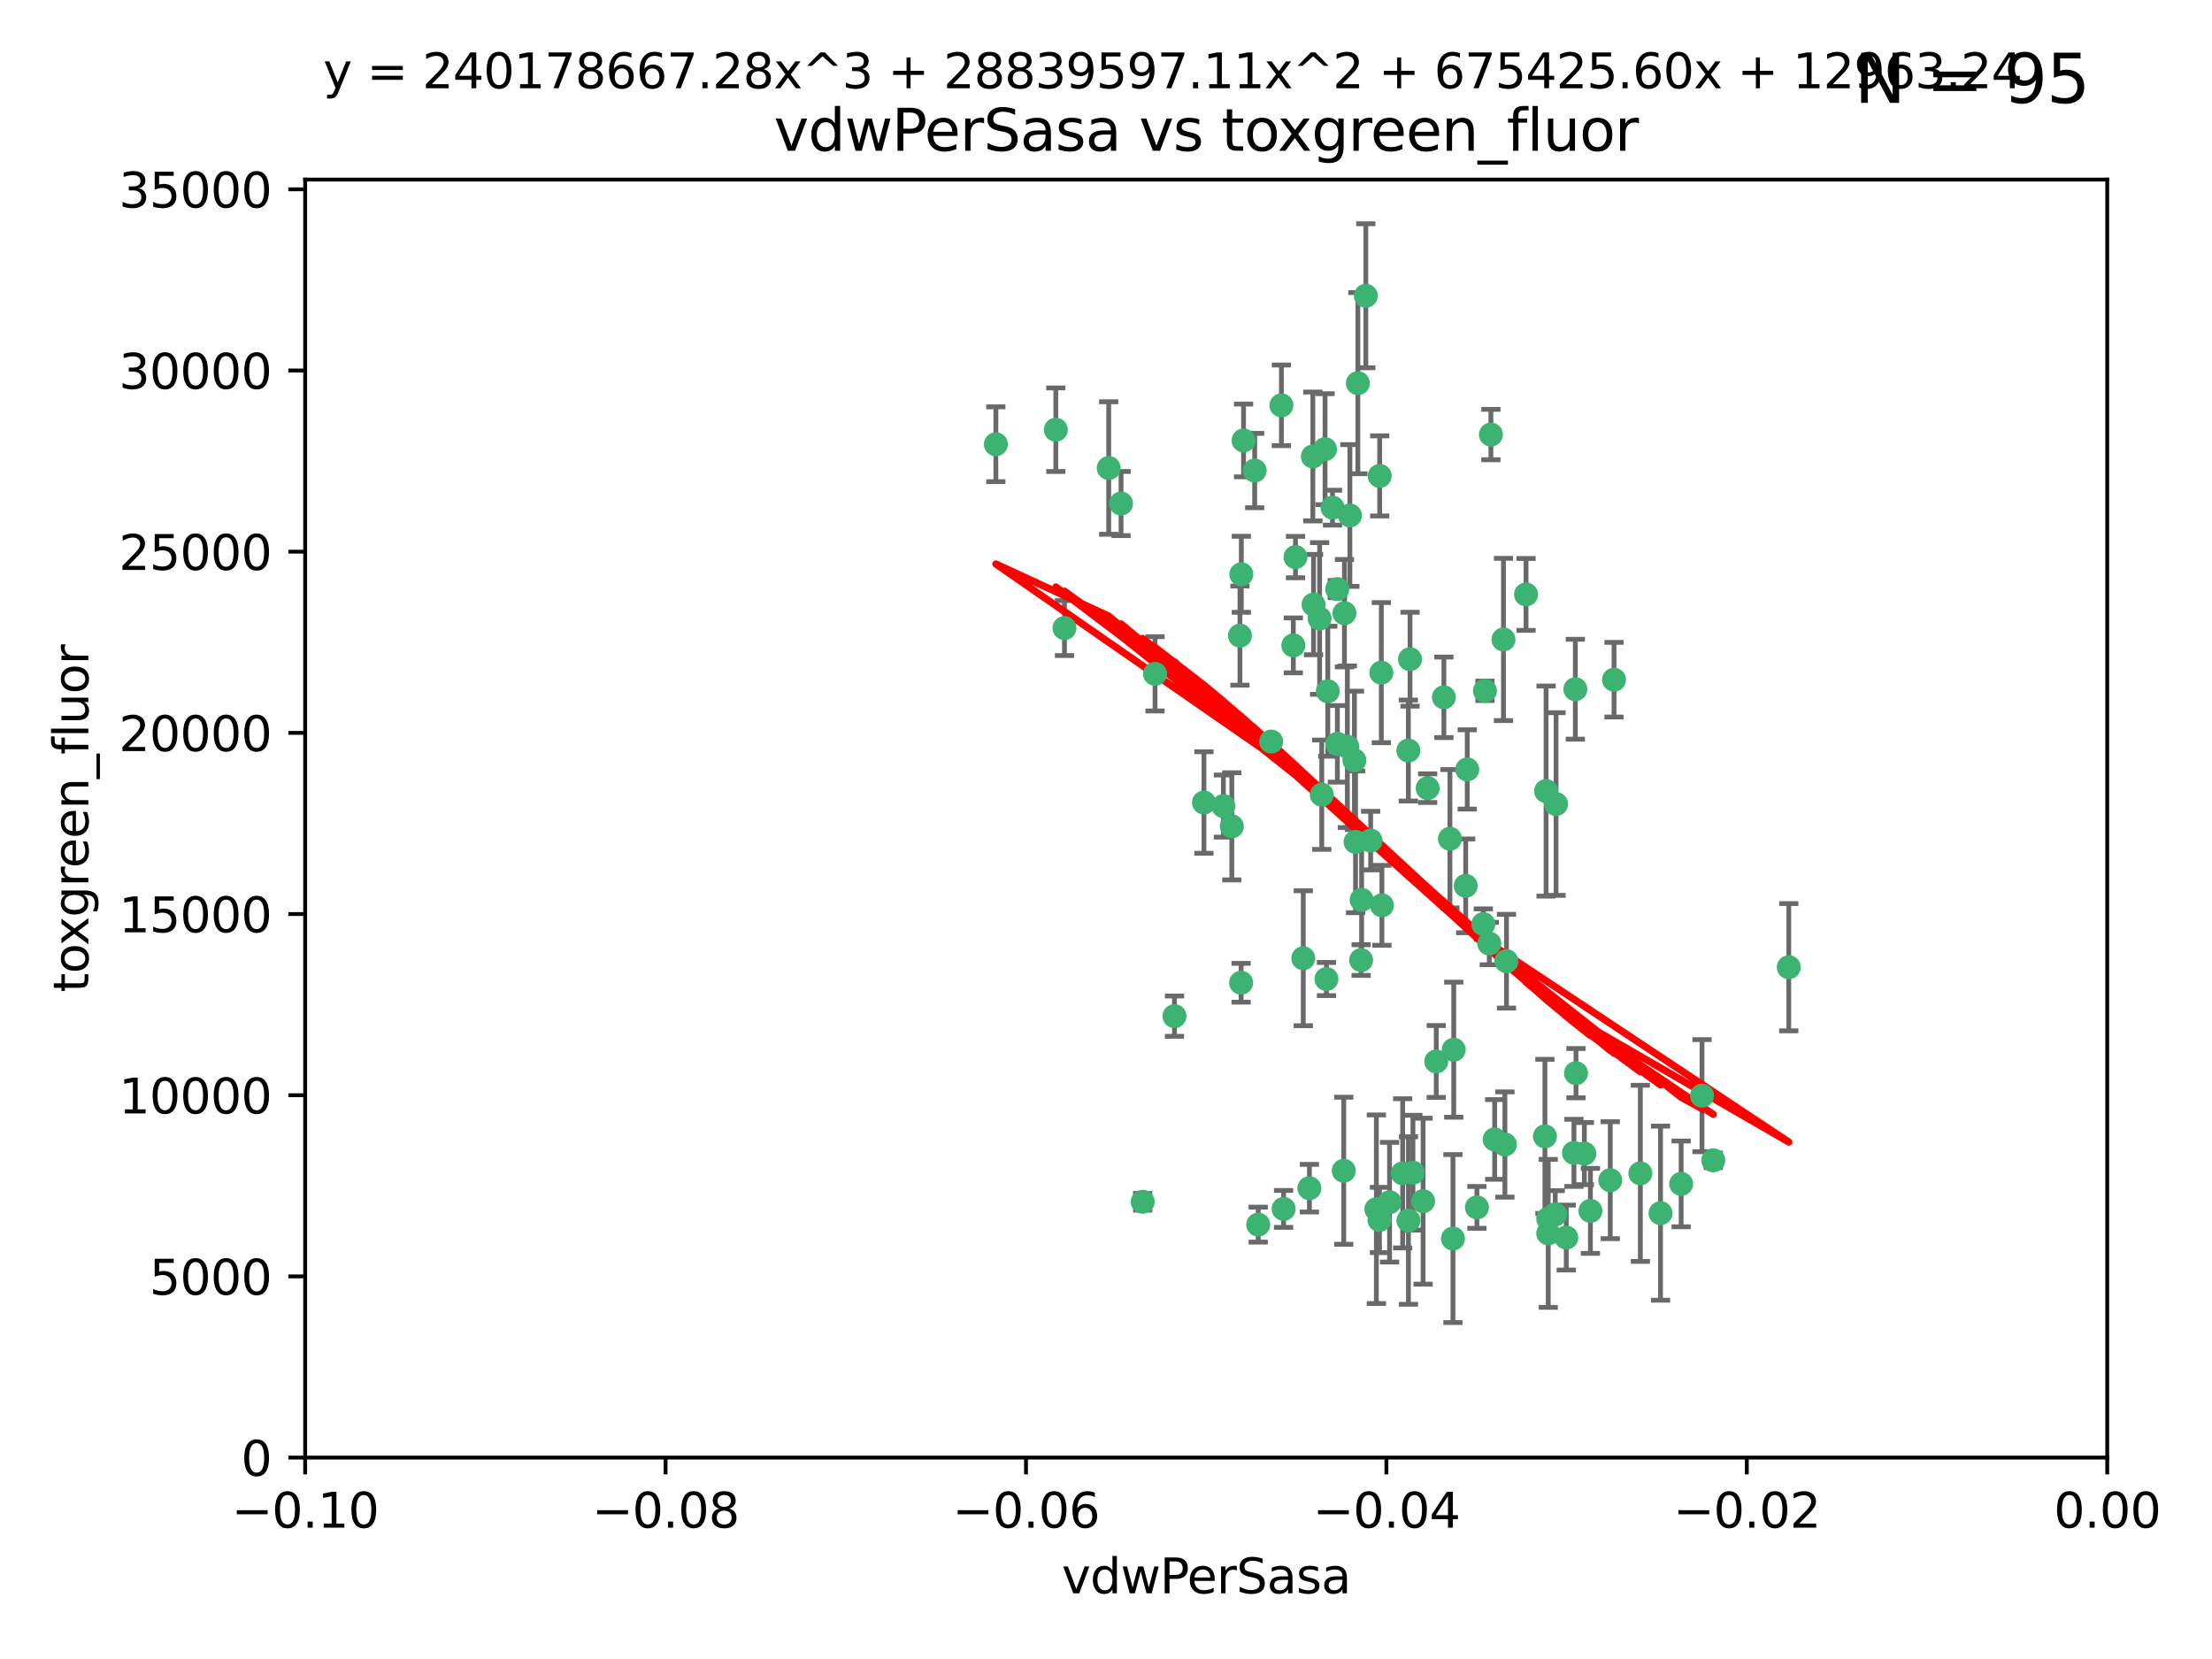 <?xml version="1.0" encoding="utf-8" standalone="no"?>
<!DOCTYPE svg PUBLIC "-//W3C//DTD SVG 1.1//EN"
  "http://www.w3.org/Graphics/SVG/1.1/DTD/svg11.dtd">
<svg xmlns:xlink="http://www.w3.org/1999/xlink" width="460.8pt" height="345.6pt" viewBox="0 0 460.8 345.6" xmlns="http://www.w3.org/2000/svg" version="1.1">
 <defs>
  <style type="text/css">*{stroke-linejoin: round; stroke-linecap: butt}</style>
 </defs>
 <g id="figure_1">
  <g id="patch_1">
   <path d="M 0 345.6 
L 460.8 345.6 
L 460.8 0 
L 0 0 
z
" style="fill: #ffffff"/>
  </g>
  <g id="axes_1">
   <g id="patch_2">
    <path d="M 63.571 303.64 
L 438.975 303.64 
L 438.975 37.411 
L 63.571 37.411 
z
" style="fill: #ffffff"/>
   </g>
   <g id="PathCollection_1">
    <defs>
     <path id="mc302cb6b09" d="M 0 1.118 
C 0.297 1.118 0.581 1 0.791 0.791 
C 1 0.581 1.118 0.297 1.118 0 
C 1.118 -0.297 1 -0.581 0.791 -0.791 
C 0.581 -1 0.297 -1.118 0 -1.118 
C -0.297 -1.118 -0.581 -1 -0.791 -0.791 
C -1 -0.581 -1.118 -0.297 -1.118 0 
C -1.118 0.297 -1 0.581 -0.791 0.791 
C -0.581 1 -0.297 1.118 0 1.118 
z
" style="stroke: #3cb371"/>
    </defs>
    <g clip-path="url(#pc63be2919e)">
     <use xlink:href="#mc302cb6b09" x="261.374" y="98.026" style="fill: #3cb371; stroke: #3cb371"/>
     <use xlink:href="#mc302cb6b09" x="273.49" y="95.094" style="fill: #3cb371; stroke: #3cb371"/>
     <use xlink:href="#mc302cb6b09" x="219.944" y="89.516" style="fill: #3cb371; stroke: #3cb371"/>
     <use xlink:href="#mc302cb6b09" x="269.875" y="116.045" style="fill: #3cb371; stroke: #3cb371"/>
     <use xlink:href="#mc302cb6b09" x="274.902" y="128.839" style="fill: #3cb371; stroke: #3cb371"/>
     <use xlink:href="#mc302cb6b09" x="293.731" y="137.321" style="fill: #3cb371; stroke: #3cb371"/>
     <use xlink:href="#mc302cb6b09" x="282.152" y="158.394" style="fill: #3cb371; stroke: #3cb371"/>
     <use xlink:href="#mc302cb6b09" x="259.057" y="91.754" style="fill: #3cb371; stroke: #3cb371"/>
     <use xlink:href="#mc302cb6b09" x="273.633" y="125.947" style="fill: #3cb371; stroke: #3cb371"/>
     <use xlink:href="#mc302cb6b09" x="264.81" y="154.483" style="fill: #3cb371; stroke: #3cb371"/>
     <use xlink:href="#mc302cb6b09" x="281.206" y="107.386" style="fill: #3cb371; stroke: #3cb371"/>
     <use xlink:href="#mc302cb6b09" x="258.59" y="119.635" style="fill: #3cb371; stroke: #3cb371"/>
     <use xlink:href="#mc302cb6b09" x="282.869" y="79.819" style="fill: #3cb371; stroke: #3cb371"/>
     <use xlink:href="#mc302cb6b09" x="278.572" y="122.72" style="fill: #3cb371; stroke: #3cb371"/>
     <use xlink:href="#mc302cb6b09" x="276.328" y="203.953" style="fill: #3cb371; stroke: #3cb371"/>
     <use xlink:href="#mc302cb6b09" x="269.423" y="134.443" style="fill: #3cb371; stroke: #3cb371"/>
     <use xlink:href="#mc302cb6b09" x="278.602" y="154.954" style="fill: #3cb371; stroke: #3cb371"/>
     <use xlink:href="#mc302cb6b09" x="233.536" y="104.896" style="fill: #3cb371; stroke: #3cb371"/>
     <use xlink:href="#mc302cb6b09" x="293.388" y="156.348" style="fill: #3cb371; stroke: #3cb371"/>
     <use xlink:href="#mc302cb6b09" x="277.586" y="105.756" style="fill: #3cb371; stroke: #3cb371"/>
     <use xlink:href="#mc302cb6b09" x="230.966" y="97.498" style="fill: #3cb371; stroke: #3cb371"/>
     <use xlink:href="#mc302cb6b09" x="207.456" y="92.545" style="fill: #3cb371; stroke: #3cb371"/>
     <use xlink:href="#mc302cb6b09" x="275.349" y="165.548" style="fill: #3cb371; stroke: #3cb371"/>
     <use xlink:href="#mc302cb6b09" x="309.343" y="143.916" style="fill: #3cb371; stroke: #3cb371"/>
     <use xlink:href="#mc302cb6b09" x="244.665" y="211.686" style="fill: #3cb371; stroke: #3cb371"/>
     <use xlink:href="#mc302cb6b09" x="294.341" y="244.292" style="fill: #3cb371; stroke: #3cb371"/>
     <use xlink:href="#mc302cb6b09" x="283.547" y="200.005" style="fill: #3cb371; stroke: #3cb371"/>
     <use xlink:href="#mc302cb6b09" x="221.75" y="130.84" style="fill: #3cb371; stroke: #3cb371"/>
     <use xlink:href="#mc302cb6b09" x="262.111" y="255.109" style="fill: #3cb371; stroke: #3cb371"/>
     <use xlink:href="#mc302cb6b09" x="271.497" y="199.62" style="fill: #3cb371; stroke: #3cb371"/>
     <use xlink:href="#mc302cb6b09" x="282.387" y="175.376" style="fill: #3cb371; stroke: #3cb371"/>
     <use xlink:href="#mc302cb6b09" x="240.614" y="140.37" style="fill: #3cb371; stroke: #3cb371"/>
     <use xlink:href="#mc302cb6b09" x="250.802" y="167.179" style="fill: #3cb371; stroke: #3cb371"/>
     <use xlink:href="#mc302cb6b09" x="254.852" y="167.916" style="fill: #3cb371; stroke: #3cb371"/>
     <use xlink:href="#mc302cb6b09" x="276.03" y="93.572" style="fill: #3cb371; stroke: #3cb371"/>
     <use xlink:href="#mc302cb6b09" x="280.072" y="127.738" style="fill: #3cb371; stroke: #3cb371"/>
     <use xlink:href="#mc302cb6b09" x="300.789" y="145.262" style="fill: #3cb371; stroke: #3cb371"/>
     <use xlink:href="#mc302cb6b09" x="293.405" y="254.258" style="fill: #3cb371; stroke: #3cb371"/>
     <use xlink:href="#mc302cb6b09" x="283.648" y="187.448" style="fill: #3cb371; stroke: #3cb371"/>
     <use xlink:href="#mc302cb6b09" x="287.754" y="140.122" style="fill: #3cb371; stroke: #3cb371"/>
     <use xlink:href="#mc302cb6b09" x="279.927" y="243.887" style="fill: #3cb371; stroke: #3cb371"/>
     <use xlink:href="#mc302cb6b09" x="284.527" y="61.614" style="fill: #3cb371; stroke: #3cb371"/>
     <use xlink:href="#mc302cb6b09" x="287.366" y="254.138" style="fill: #3cb371; stroke: #3cb371"/>
     <use xlink:href="#mc302cb6b09" x="302.676" y="258.016" style="fill: #3cb371; stroke: #3cb371"/>
     <use xlink:href="#mc302cb6b09" x="287.876" y="188.597" style="fill: #3cb371; stroke: #3cb371"/>
     <use xlink:href="#mc302cb6b09" x="266.94" y="84.44" style="fill: #3cb371; stroke: #3cb371"/>
     <use xlink:href="#mc302cb6b09" x="258.305" y="132.411" style="fill: #3cb371; stroke: #3cb371"/>
     <use xlink:href="#mc302cb6b09" x="238.042" y="250.352" style="fill: #3cb371; stroke: #3cb371"/>
     <use xlink:href="#mc302cb6b09" x="322.524" y="253.893" style="fill: #3cb371; stroke: #3cb371"/>
     <use xlink:href="#mc302cb6b09" x="272.771" y="247.522" style="fill: #3cb371; stroke: #3cb371"/>
     <use xlink:href="#mc302cb6b09" x="287.416" y="99.14" style="fill: #3cb371; stroke: #3cb371"/>
     <use xlink:href="#mc302cb6b09" x="258.546" y="204.723" style="fill: #3cb371; stroke: #3cb371"/>
     <use xlink:href="#mc302cb6b09" x="297.408" y="164.19" style="fill: #3cb371; stroke: #3cb371"/>
     <use xlink:href="#mc302cb6b09" x="280.68" y="155.561" style="fill: #3cb371; stroke: #3cb371"/>
     <use xlink:href="#mc302cb6b09" x="276.606" y="143.999" style="fill: #3cb371; stroke: #3cb371"/>
     <use xlink:href="#mc302cb6b09" x="289.472" y="250.441" style="fill: #3cb371; stroke: #3cb371"/>
     <use xlink:href="#mc302cb6b09" x="256.606" y="172.143" style="fill: #3cb371; stroke: #3cb371"/>
     <use xlink:href="#mc302cb6b09" x="313.198" y="133.213" style="fill: #3cb371; stroke: #3cb371"/>
     <use xlink:href="#mc302cb6b09" x="310.584" y="90.523" style="fill: #3cb371; stroke: #3cb371"/>
     <use xlink:href="#mc302cb6b09" x="305.654" y="160.289" style="fill: #3cb371; stroke: #3cb371"/>
     <use xlink:href="#mc302cb6b09" x="310.249" y="196.552" style="fill: #3cb371; stroke: #3cb371"/>
     <use xlink:href="#mc302cb6b09" x="286.723" y="251.902" style="fill: #3cb371; stroke: #3cb371"/>
     <use xlink:href="#mc302cb6b09" x="299.198" y="221.118" style="fill: #3cb371; stroke: #3cb371"/>
     <use xlink:href="#mc302cb6b09" x="302.048" y="174.728" style="fill: #3cb371; stroke: #3cb371"/>
     <use xlink:href="#mc302cb6b09" x="311.365" y="237.366" style="fill: #3cb371; stroke: #3cb371"/>
     <use xlink:href="#mc302cb6b09" x="292.202" y="244.424" style="fill: #3cb371; stroke: #3cb371"/>
     <use xlink:href="#mc302cb6b09" x="336.23" y="141.593" style="fill: #3cb371; stroke: #3cb371"/>
     <use xlink:href="#mc302cb6b09" x="285.529" y="175.112" style="fill: #3cb371; stroke: #3cb371"/>
     <use xlink:href="#mc302cb6b09" x="308.999" y="192.502" style="fill: #3cb371; stroke: #3cb371"/>
     <use xlink:href="#mc302cb6b09" x="307.667" y="251.524" style="fill: #3cb371; stroke: #3cb371"/>
     <use xlink:href="#mc302cb6b09" x="321.836" y="236.725" style="fill: #3cb371; stroke: #3cb371"/>
     <use xlink:href="#mc302cb6b09" x="296.456" y="250.228" style="fill: #3cb371; stroke: #3cb371"/>
     <use xlink:href="#mc302cb6b09" x="322.525" y="256.937" style="fill: #3cb371; stroke: #3cb371"/>
     <use xlink:href="#mc302cb6b09" x="302.839" y="218.674" style="fill: #3cb371; stroke: #3cb371"/>
     <use xlink:href="#mc302cb6b09" x="322.074" y="164.794" style="fill: #3cb371; stroke: #3cb371"/>
     <use xlink:href="#mc302cb6b09" x="328.173" y="143.576" style="fill: #3cb371; stroke: #3cb371"/>
     <use xlink:href="#mc302cb6b09" x="326.28" y="257.808" style="fill: #3cb371; stroke: #3cb371"/>
     <use xlink:href="#mc302cb6b09" x="313.826" y="200.236" style="fill: #3cb371; stroke: #3cb371"/>
     <use xlink:href="#mc302cb6b09" x="335.446" y="245.856" style="fill: #3cb371; stroke: #3cb371"/>
     <use xlink:href="#mc302cb6b09" x="313.499" y="238.42" style="fill: #3cb371; stroke: #3cb371"/>
     <use xlink:href="#mc302cb6b09" x="331.314" y="252.246" style="fill: #3cb371; stroke: #3cb371"/>
     <use xlink:href="#mc302cb6b09" x="327.882" y="240.162" style="fill: #3cb371; stroke: #3cb371"/>
     <use xlink:href="#mc302cb6b09" x="267.397" y="251.838" style="fill: #3cb371; stroke: #3cb371"/>
     <use xlink:href="#mc302cb6b09" x="324.157" y="167.495" style="fill: #3cb371; stroke: #3cb371"/>
     <use xlink:href="#mc302cb6b09" x="345.919" y="252.723" style="fill: #3cb371; stroke: #3cb371"/>
     <use xlink:href="#mc302cb6b09" x="328.308" y="223.562" style="fill: #3cb371; stroke: #3cb371"/>
     <use xlink:href="#mc302cb6b09" x="341.718" y="244.428" style="fill: #3cb371; stroke: #3cb371"/>
     <use xlink:href="#mc302cb6b09" x="317.903" y="123.828" style="fill: #3cb371; stroke: #3cb371"/>
     <use xlink:href="#mc302cb6b09" x="330.048" y="240.314" style="fill: #3cb371; stroke: #3cb371"/>
     <use xlink:href="#mc302cb6b09" x="356.911" y="241.718" style="fill: #3cb371; stroke: #3cb371"/>
     <use xlink:href="#mc302cb6b09" x="323.985" y="252.978" style="fill: #3cb371; stroke: #3cb371"/>
     <use xlink:href="#mc302cb6b09" x="372.634" y="201.488" style="fill: #3cb371; stroke: #3cb371"/>
     <use xlink:href="#mc302cb6b09" x="305.333" y="184.534" style="fill: #3cb371; stroke: #3cb371"/>
     <use xlink:href="#mc302cb6b09" x="350.214" y="246.624" style="fill: #3cb371; stroke: #3cb371"/>
     <use xlink:href="#mc302cb6b09" x="354.563" y="228.248" style="fill: #3cb371; stroke: #3cb371"/>
    </g>
   </g>
   <g id="matplotlib.axis_1">
    <g id="xtick_1">
     <g id="line2d_1">
      <defs>
       <path id="m3e9c48b268" d="M 0 0 
L 0 3.5 
" style="stroke: #000000; stroke-width: 0.8"/>
      </defs>
      <g>
       <use xlink:href="#m3e9c48b268" x="63.571" y="303.64" style="stroke: #000000; stroke-width: 0.8"/>
      </g>
     </g>
     <g id="text_1">
      <!-- −0.10 -->
      <g transform="translate(48.249 318.238)scale(0.1 -0.1)">
       <defs>
        <path id="DejaVuSans-2212" d="M 678 2272 
L 4684 2272 
L 4684 1741 
L 678 1741 
L 678 2272 
z
" transform="scale(0.016)"/>
        <path id="DejaVuSans-30" d="M 2034 4250 
Q 1547 4250 1301 3770 
Q 1056 3291 1056 2328 
Q 1056 1369 1301 889 
Q 1547 409 2034 409 
Q 2525 409 2770 889 
Q 3016 1369 3016 2328 
Q 3016 3291 2770 3770 
Q 2525 4250 2034 4250 
z
M 2034 4750 
Q 2819 4750 3233 4129 
Q 3647 3509 3647 2328 
Q 3647 1150 3233 529 
Q 2819 -91 2034 -91 
Q 1250 -91 836 529 
Q 422 1150 422 2328 
Q 422 3509 836 4129 
Q 1250 4750 2034 4750 
z
" transform="scale(0.016)"/>
        <path id="DejaVuSans-2e" d="M 684 794 
L 1344 794 
L 1344 0 
L 684 0 
L 684 794 
z
" transform="scale(0.016)"/>
        <path id="DejaVuSans-31" d="M 794 531 
L 1825 531 
L 1825 4091 
L 703 3866 
L 703 4441 
L 1819 4666 
L 2450 4666 
L 2450 531 
L 3481 531 
L 3481 0 
L 794 0 
L 794 531 
z
" transform="scale(0.016)"/>
       </defs>
       <use xlink:href="#DejaVuSans-2212"/>
       <use xlink:href="#DejaVuSans-30" x="83.789"/>
       <use xlink:href="#DejaVuSans-2e" x="147.412"/>
       <use xlink:href="#DejaVuSans-31" x="179.199"/>
       <use xlink:href="#DejaVuSans-30" x="242.822"/>
      </g>
     </g>
    </g>
    <g id="xtick_2">
     <g id="line2d_2">
      <g>
       <use xlink:href="#m3e9c48b268" x="138.652" y="303.64" style="stroke: #000000; stroke-width: 0.8"/>
      </g>
     </g>
     <g id="text_2">
      <!-- −0.08 -->
      <g transform="translate(123.329 318.238)scale(0.1 -0.1)">
       <defs>
        <path id="DejaVuSans-38" d="M 2034 2216 
Q 1584 2216 1326 1975 
Q 1069 1734 1069 1313 
Q 1069 891 1326 650 
Q 1584 409 2034 409 
Q 2484 409 2743 651 
Q 3003 894 3003 1313 
Q 3003 1734 2745 1975 
Q 2488 2216 2034 2216 
z
M 1403 2484 
Q 997 2584 770 2862 
Q 544 3141 544 3541 
Q 544 4100 942 4425 
Q 1341 4750 2034 4750 
Q 2731 4750 3128 4425 
Q 3525 4100 3525 3541 
Q 3525 3141 3298 2862 
Q 3072 2584 2669 2484 
Q 3125 2378 3379 2068 
Q 3634 1759 3634 1313 
Q 3634 634 3220 271 
Q 2806 -91 2034 -91 
Q 1263 -91 848 271 
Q 434 634 434 1313 
Q 434 1759 690 2068 
Q 947 2378 1403 2484 
z
M 1172 3481 
Q 1172 3119 1398 2916 
Q 1625 2713 2034 2713 
Q 2441 2713 2670 2916 
Q 2900 3119 2900 3481 
Q 2900 3844 2670 4047 
Q 2441 4250 2034 4250 
Q 1625 4250 1398 4047 
Q 1172 3844 1172 3481 
z
" transform="scale(0.016)"/>
       </defs>
       <use xlink:href="#DejaVuSans-2212"/>
       <use xlink:href="#DejaVuSans-30" x="83.789"/>
       <use xlink:href="#DejaVuSans-2e" x="147.412"/>
       <use xlink:href="#DejaVuSans-30" x="179.199"/>
       <use xlink:href="#DejaVuSans-38" x="242.822"/>
      </g>
     </g>
    </g>
    <g id="xtick_3">
     <g id="line2d_3">
      <g>
       <use xlink:href="#m3e9c48b268" x="213.733" y="303.64" style="stroke: #000000; stroke-width: 0.8"/>
      </g>
     </g>
     <g id="text_3">
      <!-- −0.06 -->
      <g transform="translate(198.41 318.238)scale(0.1 -0.1)">
       <defs>
        <path id="DejaVuSans-36" d="M 2113 2584 
Q 1688 2584 1439 2293 
Q 1191 2003 1191 1497 
Q 1191 994 1439 701 
Q 1688 409 2113 409 
Q 2538 409 2786 701 
Q 3034 994 3034 1497 
Q 3034 2003 2786 2293 
Q 2538 2584 2113 2584 
z
M 3366 4563 
L 3366 3988 
Q 3128 4100 2886 4159 
Q 2644 4219 2406 4219 
Q 1781 4219 1451 3797 
Q 1122 3375 1075 2522 
Q 1259 2794 1537 2939 
Q 1816 3084 2150 3084 
Q 2853 3084 3261 2657 
Q 3669 2231 3669 1497 
Q 3669 778 3244 343 
Q 2819 -91 2113 -91 
Q 1303 -91 875 529 
Q 447 1150 447 2328 
Q 447 3434 972 4092 
Q 1497 4750 2381 4750 
Q 2619 4750 2861 4703 
Q 3103 4656 3366 4563 
z
" transform="scale(0.016)"/>
       </defs>
       <use xlink:href="#DejaVuSans-2212"/>
       <use xlink:href="#DejaVuSans-30" x="83.789"/>
       <use xlink:href="#DejaVuSans-2e" x="147.412"/>
       <use xlink:href="#DejaVuSans-30" x="179.199"/>
       <use xlink:href="#DejaVuSans-36" x="242.822"/>
      </g>
     </g>
    </g>
    <g id="xtick_4">
     <g id="line2d_4">
      <g>
       <use xlink:href="#m3e9c48b268" x="288.813" y="303.64" style="stroke: #000000; stroke-width: 0.8"/>
      </g>
     </g>
     <g id="text_4">
      <!-- −0.04 -->
      <g transform="translate(273.491 318.238)scale(0.1 -0.1)">
       <defs>
        <path id="DejaVuSans-34" d="M 2419 4116 
L 825 1625 
L 2419 1625 
L 2419 4116 
z
M 2253 4666 
L 3047 4666 
L 3047 1625 
L 3713 1625 
L 3713 1100 
L 3047 1100 
L 3047 0 
L 2419 0 
L 2419 1100 
L 313 1100 
L 313 1709 
L 2253 4666 
z
" transform="scale(0.016)"/>
       </defs>
       <use xlink:href="#DejaVuSans-2212"/>
       <use xlink:href="#DejaVuSans-30" x="83.789"/>
       <use xlink:href="#DejaVuSans-2e" x="147.412"/>
       <use xlink:href="#DejaVuSans-30" x="179.199"/>
       <use xlink:href="#DejaVuSans-34" x="242.822"/>
      </g>
     </g>
    </g>
    <g id="xtick_5">
     <g id="line2d_5">
      <g>
       <use xlink:href="#m3e9c48b268" x="363.894" y="303.64" style="stroke: #000000; stroke-width: 0.8"/>
      </g>
     </g>
     <g id="text_5">
      <!-- −0.02 -->
      <g transform="translate(348.572 318.238)scale(0.1 -0.1)">
       <defs>
        <path id="DejaVuSans-32" d="M 1228 531 
L 3431 531 
L 3431 0 
L 469 0 
L 469 531 
Q 828 903 1448 1529 
Q 2069 2156 2228 2338 
Q 2531 2678 2651 2914 
Q 2772 3150 2772 3378 
Q 2772 3750 2511 3984 
Q 2250 4219 1831 4219 
Q 1534 4219 1204 4116 
Q 875 4013 500 3803 
L 500 4441 
Q 881 4594 1212 4672 
Q 1544 4750 1819 4750 
Q 2544 4750 2975 4387 
Q 3406 4025 3406 3419 
Q 3406 3131 3298 2873 
Q 3191 2616 2906 2266 
Q 2828 2175 2409 1742 
Q 1991 1309 1228 531 
z
" transform="scale(0.016)"/>
       </defs>
       <use xlink:href="#DejaVuSans-2212"/>
       <use xlink:href="#DejaVuSans-30" x="83.789"/>
       <use xlink:href="#DejaVuSans-2e" x="147.412"/>
       <use xlink:href="#DejaVuSans-30" x="179.199"/>
       <use xlink:href="#DejaVuSans-32" x="242.822"/>
      </g>
     </g>
    </g>
    <g id="xtick_6">
     <g id="line2d_6">
      <g>
       <use xlink:href="#m3e9c48b268" x="438.975" y="303.64" style="stroke: #000000; stroke-width: 0.8"/>
      </g>
     </g>
     <g id="text_6">
      <!-- 0.00 -->
      <g transform="translate(427.842 318.238)scale(0.1 -0.1)">
       <use xlink:href="#DejaVuSans-30"/>
       <use xlink:href="#DejaVuSans-2e" x="63.623"/>
       <use xlink:href="#DejaVuSans-30" x="95.41"/>
       <use xlink:href="#DejaVuSans-30" x="159.033"/>
      </g>
     </g>
    </g>
    <g id="text_7">
     <!-- vdwPerSasa -->
     <g transform="translate(221.178 331.917)scale(0.1 -0.1)">
      <defs>
       <path id="DejaVuSans-76" d="M 191 3500 
L 800 3500 
L 1894 563 
L 2988 3500 
L 3597 3500 
L 2284 0 
L 1503 0 
L 191 3500 
z
" transform="scale(0.016)"/>
       <path id="DejaVuSans-64" d="M 2906 2969 
L 2906 4863 
L 3481 4863 
L 3481 0 
L 2906 0 
L 2906 525 
Q 2725 213 2448 61 
Q 2172 -91 1784 -91 
Q 1150 -91 751 415 
Q 353 922 353 1747 
Q 353 2572 751 3078 
Q 1150 3584 1784 3584 
Q 2172 3584 2448 3432 
Q 2725 3281 2906 2969 
z
M 947 1747 
Q 947 1113 1208 752 
Q 1469 391 1925 391 
Q 2381 391 2643 752 
Q 2906 1113 2906 1747 
Q 2906 2381 2643 2742 
Q 2381 3103 1925 3103 
Q 1469 3103 1208 2742 
Q 947 2381 947 1747 
z
" transform="scale(0.016)"/>
       <path id="DejaVuSans-77" d="M 269 3500 
L 844 3500 
L 1563 769 
L 2278 3500 
L 2956 3500 
L 3675 769 
L 4391 3500 
L 4966 3500 
L 4050 0 
L 3372 0 
L 2619 2869 
L 1863 0 
L 1184 0 
L 269 3500 
z
" transform="scale(0.016)"/>
       <path id="DejaVuSans-50" d="M 1259 4147 
L 1259 2394 
L 2053 2394 
Q 2494 2394 2734 2622 
Q 2975 2850 2975 3272 
Q 2975 3691 2734 3919 
Q 2494 4147 2053 4147 
L 1259 4147 
z
M 628 4666 
L 2053 4666 
Q 2838 4666 3239 4311 
Q 3641 3956 3641 3272 
Q 3641 2581 3239 2228 
Q 2838 1875 2053 1875 
L 1259 1875 
L 1259 0 
L 628 0 
L 628 4666 
z
" transform="scale(0.016)"/>
       <path id="DejaVuSans-65" d="M 3597 1894 
L 3597 1613 
L 953 1613 
Q 991 1019 1311 708 
Q 1631 397 2203 397 
Q 2534 397 2845 478 
Q 3156 559 3463 722 
L 3463 178 
Q 3153 47 2828 -22 
Q 2503 -91 2169 -91 
Q 1331 -91 842 396 
Q 353 884 353 1716 
Q 353 2575 817 3079 
Q 1281 3584 2069 3584 
Q 2775 3584 3186 3129 
Q 3597 2675 3597 1894 
z
M 3022 2063 
Q 3016 2534 2758 2815 
Q 2500 3097 2075 3097 
Q 1594 3097 1305 2825 
Q 1016 2553 972 2059 
L 3022 2063 
z
" transform="scale(0.016)"/>
       <path id="DejaVuSans-72" d="M 2631 2963 
Q 2534 3019 2420 3045 
Q 2306 3072 2169 3072 
Q 1681 3072 1420 2755 
Q 1159 2438 1159 1844 
L 1159 0 
L 581 0 
L 581 3500 
L 1159 3500 
L 1159 2956 
Q 1341 3275 1631 3429 
Q 1922 3584 2338 3584 
Q 2397 3584 2469 3576 
Q 2541 3569 2628 3553 
L 2631 2963 
z
" transform="scale(0.016)"/>
       <path id="DejaVuSans-53" d="M 3425 4513 
L 3425 3897 
Q 3066 4069 2747 4153 
Q 2428 4238 2131 4238 
Q 1616 4238 1336 4038 
Q 1056 3838 1056 3469 
Q 1056 3159 1242 3001 
Q 1428 2844 1947 2747 
L 2328 2669 
Q 3034 2534 3370 2195 
Q 3706 1856 3706 1288 
Q 3706 609 3251 259 
Q 2797 -91 1919 -91 
Q 1588 -91 1214 -16 
Q 841 59 441 206 
L 441 856 
Q 825 641 1194 531 
Q 1563 422 1919 422 
Q 2459 422 2753 634 
Q 3047 847 3047 1241 
Q 3047 1584 2836 1778 
Q 2625 1972 2144 2069 
L 1759 2144 
Q 1053 2284 737 2584 
Q 422 2884 422 3419 
Q 422 4038 858 4394 
Q 1294 4750 2059 4750 
Q 2388 4750 2728 4690 
Q 3069 4631 3425 4513 
z
" transform="scale(0.016)"/>
       <path id="DejaVuSans-61" d="M 2194 1759 
Q 1497 1759 1228 1600 
Q 959 1441 959 1056 
Q 959 750 1161 570 
Q 1363 391 1709 391 
Q 2188 391 2477 730 
Q 2766 1069 2766 1631 
L 2766 1759 
L 2194 1759 
z
M 3341 1997 
L 3341 0 
L 2766 0 
L 2766 531 
Q 2569 213 2275 61 
Q 1981 -91 1556 -91 
Q 1019 -91 701 211 
Q 384 513 384 1019 
Q 384 1609 779 1909 
Q 1175 2209 1959 2209 
L 2766 2209 
L 2766 2266 
Q 2766 2663 2505 2880 
Q 2244 3097 1772 3097 
Q 1472 3097 1187 3025 
Q 903 2953 641 2809 
L 641 3341 
Q 956 3463 1253 3523 
Q 1550 3584 1831 3584 
Q 2591 3584 2966 3190 
Q 3341 2797 3341 1997 
z
" transform="scale(0.016)"/>
       <path id="DejaVuSans-73" d="M 2834 3397 
L 2834 2853 
Q 2591 2978 2328 3040 
Q 2066 3103 1784 3103 
Q 1356 3103 1142 2972 
Q 928 2841 928 2578 
Q 928 2378 1081 2264 
Q 1234 2150 1697 2047 
L 1894 2003 
Q 2506 1872 2764 1633 
Q 3022 1394 3022 966 
Q 3022 478 2636 193 
Q 2250 -91 1575 -91 
Q 1294 -91 989 -36 
Q 684 19 347 128 
L 347 722 
Q 666 556 975 473 
Q 1284 391 1588 391 
Q 1994 391 2212 530 
Q 2431 669 2431 922 
Q 2431 1156 2273 1281 
Q 2116 1406 1581 1522 
L 1381 1569 
Q 847 1681 609 1914 
Q 372 2147 372 2553 
Q 372 3047 722 3315 
Q 1072 3584 1716 3584 
Q 2034 3584 2315 3537 
Q 2597 3491 2834 3397 
z
" transform="scale(0.016)"/>
      </defs>
      <use xlink:href="#DejaVuSans-76"/>
      <use xlink:href="#DejaVuSans-64" x="59.18"/>
      <use xlink:href="#DejaVuSans-77" x="122.656"/>
      <use xlink:href="#DejaVuSans-50" x="204.443"/>
      <use xlink:href="#DejaVuSans-65" x="261.121"/>
      <use xlink:href="#DejaVuSans-72" x="322.645"/>
      <use xlink:href="#DejaVuSans-53" x="363.758"/>
      <use xlink:href="#DejaVuSans-61" x="427.234"/>
      <use xlink:href="#DejaVuSans-73" x="488.514"/>
      <use xlink:href="#DejaVuSans-61" x="540.613"/>
     </g>
    </g>
   </g>
   <g id="matplotlib.axis_2">
    <g id="ytick_1">
     <g id="line2d_7">
      <defs>
       <path id="ma69b758928" d="M 0 0 
L -3.5 0 
" style="stroke: #000000; stroke-width: 0.8"/>
      </defs>
      <g>
       <use xlink:href="#ma69b758928" x="63.571" y="303.64" style="stroke: #000000; stroke-width: 0.8"/>
      </g>
     </g>
     <g id="text_8">
      <!-- 0 -->
      <g transform="translate(50.209 307.439)scale(0.1 -0.1)">
       <use xlink:href="#DejaVuSans-30"/>
      </g>
     </g>
    </g>
    <g id="ytick_2">
     <g id="line2d_8">
      <g>
       <use xlink:href="#ma69b758928" x="63.571" y="265.897" style="stroke: #000000; stroke-width: 0.8"/>
      </g>
     </g>
     <g id="text_9">
      <!-- 5000 -->
      <g transform="translate(31.121 269.696)scale(0.1 -0.1)">
       <defs>
        <path id="DejaVuSans-35" d="M 691 4666 
L 3169 4666 
L 3169 4134 
L 1269 4134 
L 1269 2991 
Q 1406 3038 1543 3061 
Q 1681 3084 1819 3084 
Q 2600 3084 3056 2656 
Q 3513 2228 3513 1497 
Q 3513 744 3044 326 
Q 2575 -91 1722 -91 
Q 1428 -91 1123 -41 
Q 819 9 494 109 
L 494 744 
Q 775 591 1075 516 
Q 1375 441 1709 441 
Q 2250 441 2565 725 
Q 2881 1009 2881 1497 
Q 2881 1984 2565 2268 
Q 2250 2553 1709 2553 
Q 1456 2553 1204 2497 
Q 953 2441 691 2322 
L 691 4666 
z
" transform="scale(0.016)"/>
       </defs>
       <use xlink:href="#DejaVuSans-35"/>
       <use xlink:href="#DejaVuSans-30" x="63.623"/>
       <use xlink:href="#DejaVuSans-30" x="127.246"/>
       <use xlink:href="#DejaVuSans-30" x="190.869"/>
      </g>
     </g>
    </g>
    <g id="ytick_3">
     <g id="line2d_9">
      <g>
       <use xlink:href="#ma69b758928" x="63.571" y="228.154" style="stroke: #000000; stroke-width: 0.8"/>
      </g>
     </g>
     <g id="text_10">
      <!-- 10000 -->
      <g transform="translate(24.759 231.953)scale(0.1 -0.1)">
       <use xlink:href="#DejaVuSans-31"/>
       <use xlink:href="#DejaVuSans-30" x="63.623"/>
       <use xlink:href="#DejaVuSans-30" x="127.246"/>
       <use xlink:href="#DejaVuSans-30" x="190.869"/>
       <use xlink:href="#DejaVuSans-30" x="254.492"/>
      </g>
     </g>
    </g>
    <g id="ytick_4">
     <g id="line2d_10">
      <g>
       <use xlink:href="#ma69b758928" x="63.571" y="190.411" style="stroke: #000000; stroke-width: 0.8"/>
      </g>
     </g>
     <g id="text_11">
      <!-- 15000 -->
      <g transform="translate(24.759 194.21)scale(0.1 -0.1)">
       <use xlink:href="#DejaVuSans-31"/>
       <use xlink:href="#DejaVuSans-35" x="63.623"/>
       <use xlink:href="#DejaVuSans-30" x="127.246"/>
       <use xlink:href="#DejaVuSans-30" x="190.869"/>
       <use xlink:href="#DejaVuSans-30" x="254.492"/>
      </g>
     </g>
    </g>
    <g id="ytick_5">
     <g id="line2d_11">
      <g>
       <use xlink:href="#ma69b758928" x="63.571" y="152.668" style="stroke: #000000; stroke-width: 0.8"/>
      </g>
     </g>
     <g id="text_12">
      <!-- 20000 -->
      <g transform="translate(24.759 156.467)scale(0.1 -0.1)">
       <use xlink:href="#DejaVuSans-32"/>
       <use xlink:href="#DejaVuSans-30" x="63.623"/>
       <use xlink:href="#DejaVuSans-30" x="127.246"/>
       <use xlink:href="#DejaVuSans-30" x="190.869"/>
       <use xlink:href="#DejaVuSans-30" x="254.492"/>
      </g>
     </g>
    </g>
    <g id="ytick_6">
     <g id="line2d_12">
      <g>
       <use xlink:href="#ma69b758928" x="63.571" y="114.925" style="stroke: #000000; stroke-width: 0.8"/>
      </g>
     </g>
     <g id="text_13">
      <!-- 25000 -->
      <g transform="translate(24.759 118.724)scale(0.1 -0.1)">
       <use xlink:href="#DejaVuSans-32"/>
       <use xlink:href="#DejaVuSans-35" x="63.623"/>
       <use xlink:href="#DejaVuSans-30" x="127.246"/>
       <use xlink:href="#DejaVuSans-30" x="190.869"/>
       <use xlink:href="#DejaVuSans-30" x="254.492"/>
      </g>
     </g>
    </g>
    <g id="ytick_7">
     <g id="line2d_13">
      <g>
       <use xlink:href="#ma69b758928" x="63.571" y="77.181" style="stroke: #000000; stroke-width: 0.8"/>
      </g>
     </g>
     <g id="text_14">
      <!-- 30000 -->
      <g transform="translate(24.759 80.981)scale(0.1 -0.1)">
       <defs>
        <path id="DejaVuSans-33" d="M 2597 2516 
Q 3050 2419 3304 2112 
Q 3559 1806 3559 1356 
Q 3559 666 3084 287 
Q 2609 -91 1734 -91 
Q 1441 -91 1130 -33 
Q 819 25 488 141 
L 488 750 
Q 750 597 1062 519 
Q 1375 441 1716 441 
Q 2309 441 2620 675 
Q 2931 909 2931 1356 
Q 2931 1769 2642 2001 
Q 2353 2234 1838 2234 
L 1294 2234 
L 1294 2753 
L 1863 2753 
Q 2328 2753 2575 2939 
Q 2822 3125 2822 3475 
Q 2822 3834 2567 4026 
Q 2313 4219 1838 4219 
Q 1578 4219 1281 4162 
Q 984 4106 628 3988 
L 628 4550 
Q 988 4650 1302 4700 
Q 1616 4750 1894 4750 
Q 2613 4750 3031 4423 
Q 3450 4097 3450 3541 
Q 3450 3153 3228 2886 
Q 3006 2619 2597 2516 
z
" transform="scale(0.016)"/>
       </defs>
       <use xlink:href="#DejaVuSans-33"/>
       <use xlink:href="#DejaVuSans-30" x="63.623"/>
       <use xlink:href="#DejaVuSans-30" x="127.246"/>
       <use xlink:href="#DejaVuSans-30" x="190.869"/>
       <use xlink:href="#DejaVuSans-30" x="254.492"/>
      </g>
     </g>
    </g>
    <g id="ytick_8">
     <g id="line2d_14">
      <g>
       <use xlink:href="#ma69b758928" x="63.571" y="39.438" style="stroke: #000000; stroke-width: 0.8"/>
      </g>
     </g>
     <g id="text_15">
      <!-- 35000 -->
      <g transform="translate(24.759 43.238)scale(0.1 -0.1)">
       <use xlink:href="#DejaVuSans-33"/>
       <use xlink:href="#DejaVuSans-35" x="63.623"/>
       <use xlink:href="#DejaVuSans-30" x="127.246"/>
       <use xlink:href="#DejaVuSans-30" x="190.869"/>
       <use xlink:href="#DejaVuSans-30" x="254.492"/>
      </g>
     </g>
    </g>
    <g id="text_16">
     <!-- toxgreen_fluor -->
     <g transform="translate(18.401 206.72)rotate(-90)scale(0.1 -0.1)">
      <defs>
       <path id="DejaVuSans-74" d="M 1172 4494 
L 1172 3500 
L 2356 3500 
L 2356 3053 
L 1172 3053 
L 1172 1153 
Q 1172 725 1289 603 
Q 1406 481 1766 481 
L 2356 481 
L 2356 0 
L 1766 0 
Q 1100 0 847 248 
Q 594 497 594 1153 
L 594 3053 
L 172 3053 
L 172 3500 
L 594 3500 
L 594 4494 
L 1172 4494 
z
" transform="scale(0.016)"/>
       <path id="DejaVuSans-6f" d="M 1959 3097 
Q 1497 3097 1228 2736 
Q 959 2375 959 1747 
Q 959 1119 1226 758 
Q 1494 397 1959 397 
Q 2419 397 2687 759 
Q 2956 1122 2956 1747 
Q 2956 2369 2687 2733 
Q 2419 3097 1959 3097 
z
M 1959 3584 
Q 2709 3584 3137 3096 
Q 3566 2609 3566 1747 
Q 3566 888 3137 398 
Q 2709 -91 1959 -91 
Q 1206 -91 779 398 
Q 353 888 353 1747 
Q 353 2609 779 3096 
Q 1206 3584 1959 3584 
z
" transform="scale(0.016)"/>
       <path id="DejaVuSans-78" d="M 3513 3500 
L 2247 1797 
L 3578 0 
L 2900 0 
L 1881 1375 
L 863 0 
L 184 0 
L 1544 1831 
L 300 3500 
L 978 3500 
L 1906 2253 
L 2834 3500 
L 3513 3500 
z
" transform="scale(0.016)"/>
       <path id="DejaVuSans-67" d="M 2906 1791 
Q 2906 2416 2648 2759 
Q 2391 3103 1925 3103 
Q 1463 3103 1205 2759 
Q 947 2416 947 1791 
Q 947 1169 1205 825 
Q 1463 481 1925 481 
Q 2391 481 2648 825 
Q 2906 1169 2906 1791 
z
M 3481 434 
Q 3481 -459 3084 -895 
Q 2688 -1331 1869 -1331 
Q 1566 -1331 1297 -1286 
Q 1028 -1241 775 -1147 
L 775 -588 
Q 1028 -725 1275 -790 
Q 1522 -856 1778 -856 
Q 2344 -856 2625 -561 
Q 2906 -266 2906 331 
L 2906 616 
Q 2728 306 2450 153 
Q 2172 0 1784 0 
Q 1141 0 747 490 
Q 353 981 353 1791 
Q 353 2603 747 3093 
Q 1141 3584 1784 3584 
Q 2172 3584 2450 3431 
Q 2728 3278 2906 2969 
L 2906 3500 
L 3481 3500 
L 3481 434 
z
" transform="scale(0.016)"/>
       <path id="DejaVuSans-6e" d="M 3513 2113 
L 3513 0 
L 2938 0 
L 2938 2094 
Q 2938 2591 2744 2837 
Q 2550 3084 2163 3084 
Q 1697 3084 1428 2787 
Q 1159 2491 1159 1978 
L 1159 0 
L 581 0 
L 581 3500 
L 1159 3500 
L 1159 2956 
Q 1366 3272 1645 3428 
Q 1925 3584 2291 3584 
Q 2894 3584 3203 3211 
Q 3513 2838 3513 2113 
z
" transform="scale(0.016)"/>
       <path id="DejaVuSans-5f" d="M 3263 -1063 
L 3263 -1509 
L -63 -1509 
L -63 -1063 
L 3263 -1063 
z
" transform="scale(0.016)"/>
       <path id="DejaVuSans-66" d="M 2375 4863 
L 2375 4384 
L 1825 4384 
Q 1516 4384 1395 4259 
Q 1275 4134 1275 3809 
L 1275 3500 
L 2222 3500 
L 2222 3053 
L 1275 3053 
L 1275 0 
L 697 0 
L 697 3053 
L 147 3053 
L 147 3500 
L 697 3500 
L 697 3744 
Q 697 4328 969 4595 
Q 1241 4863 1831 4863 
L 2375 4863 
z
" transform="scale(0.016)"/>
       <path id="DejaVuSans-6c" d="M 603 4863 
L 1178 4863 
L 1178 0 
L 603 0 
L 603 4863 
z
" transform="scale(0.016)"/>
       <path id="DejaVuSans-75" d="M 544 1381 
L 544 3500 
L 1119 3500 
L 1119 1403 
Q 1119 906 1312 657 
Q 1506 409 1894 409 
Q 2359 409 2629 706 
Q 2900 1003 2900 1516 
L 2900 3500 
L 3475 3500 
L 3475 0 
L 2900 0 
L 2900 538 
Q 2691 219 2414 64 
Q 2138 -91 1772 -91 
Q 1169 -91 856 284 
Q 544 659 544 1381 
z
M 1991 3584 
L 1991 3584 
z
" transform="scale(0.016)"/>
      </defs>
      <use xlink:href="#DejaVuSans-74"/>
      <use xlink:href="#DejaVuSans-6f" x="39.209"/>
      <use xlink:href="#DejaVuSans-78" x="97.266"/>
      <use xlink:href="#DejaVuSans-67" x="156.445"/>
      <use xlink:href="#DejaVuSans-72" x="219.922"/>
      <use xlink:href="#DejaVuSans-65" x="258.785"/>
      <use xlink:href="#DejaVuSans-65" x="320.309"/>
      <use xlink:href="#DejaVuSans-6e" x="381.832"/>
      <use xlink:href="#DejaVuSans-5f" x="445.211"/>
      <use xlink:href="#DejaVuSans-66" x="495.211"/>
      <use xlink:href="#DejaVuSans-6c" x="530.416"/>
      <use xlink:href="#DejaVuSans-75" x="558.199"/>
      <use xlink:href="#DejaVuSans-6f" x="621.578"/>
      <use xlink:href="#DejaVuSans-72" x="682.76"/>
     </g>
    </g>
   </g>
   <g id="LineCollection_1">
    <path d="M 261.374 105.772 
L 261.374 90.281 
" clip-path="url(#pc63be2919e)" style="fill: none; stroke: #696969"/>
    <path d="M 273.49 108.514 
L 273.49 81.675 
" clip-path="url(#pc63be2919e)" style="fill: none; stroke: #696969"/>
    <path d="M 219.944 98.217 
L 219.944 80.815 
" clip-path="url(#pc63be2919e)" style="fill: none; stroke: #696969"/>
    <path d="M 269.875 120.361 
L 269.875 111.729 
" clip-path="url(#pc63be2919e)" style="fill: none; stroke: #696969"/>
    <path d="M 274.902 144.637 
L 274.902 113.041 
" clip-path="url(#pc63be2919e)" style="fill: none; stroke: #696969"/>
    <path d="M 293.731 147.102 
L 293.731 127.541 
" clip-path="url(#pc63be2919e)" style="fill: none; stroke: #696969"/>
    <path d="M 282.152 172.807 
L 282.152 143.981 
" clip-path="url(#pc63be2919e)" style="fill: none; stroke: #696969"/>
    <path d="M 259.057 99.334 
L 259.057 84.174 
" clip-path="url(#pc63be2919e)" style="fill: none; stroke: #696969"/>
    <path d="M 273.633 136.397 
L 273.633 115.497 
" clip-path="url(#pc63be2919e)" style="fill: none; stroke: #696969"/>
    <path d="M 264.81 155.048 
L 264.81 153.918 
" clip-path="url(#pc63be2919e)" style="fill: none; stroke: #696969"/>
    <path d="M 281.206 122.155 
L 281.206 92.617 
" clip-path="url(#pc63be2919e)" style="fill: none; stroke: #696969"/>
    <path d="M 258.59 127.554 
L 258.59 111.717 
" clip-path="url(#pc63be2919e)" style="fill: none; stroke: #696969"/>
    <path d="M 282.869 98.693 
L 282.869 60.945 
" clip-path="url(#pc63be2919e)" style="fill: none; stroke: #696969"/>
    <path d="M 278.572 124.514 
L 278.572 120.926 
" clip-path="url(#pc63be2919e)" style="fill: none; stroke: #696969"/>
    <path d="M 276.328 207.405 
L 276.328 200.501 
" clip-path="url(#pc63be2919e)" style="fill: none; stroke: #696969"/>
    <path d="M 269.423 140.163 
L 269.423 128.724 
" clip-path="url(#pc63be2919e)" style="fill: none; stroke: #696969"/>
    <path d="M 278.602 162.929 
L 278.602 146.979 
" clip-path="url(#pc63be2919e)" style="fill: none; stroke: #696969"/>
    <path d="M 233.536 111.578 
L 233.536 98.214 
" clip-path="url(#pc63be2919e)" style="fill: none; stroke: #696969"/>
    <path d="M 293.388 166.868 
L 293.388 145.829 
" clip-path="url(#pc63be2919e)" style="fill: none; stroke: #696969"/>
    <path d="M 277.586 109.392 
L 277.586 102.12 
" clip-path="url(#pc63be2919e)" style="fill: none; stroke: #696969"/>
    <path d="M 230.966 111.302 
L 230.966 83.693 
" clip-path="url(#pc63be2919e)" style="fill: none; stroke: #696969"/>
    <path d="M 207.456 100.341 
L 207.456 84.749 
" clip-path="url(#pc63be2919e)" style="fill: none; stroke: #696969"/>
    <path d="M 275.349 176.939 
L 275.349 154.157 
" clip-path="url(#pc63be2919e)" style="fill: none; stroke: #696969"/>
    <path d="M 309.343 145.941 
L 309.343 141.891 
" clip-path="url(#pc63be2919e)" style="fill: none; stroke: #696969"/>
    <path d="M 244.665 215.883 
L 244.665 207.488 
" clip-path="url(#pc63be2919e)" style="fill: none; stroke: #696969"/>
    <path d="M 294.341 256.247 
L 294.341 232.336 
" clip-path="url(#pc63be2919e)" style="fill: none; stroke: #696969"/>
    <path d="M 283.547 203.204 
L 283.547 196.806 
" clip-path="url(#pc63be2919e)" style="fill: none; stroke: #696969"/>
    <path d="M 221.75 136.561 
L 221.75 125.12 
" clip-path="url(#pc63be2919e)" style="fill: none; stroke: #696969"/>
    <path d="M 262.111 258.755 
L 262.111 251.464 
" clip-path="url(#pc63be2919e)" style="fill: none; stroke: #696969"/>
    <path d="M 271.497 213.675 
L 271.497 185.565 
" clip-path="url(#pc63be2919e)" style="fill: none; stroke: #696969"/>
    <path d="M 282.387 190.142 
L 282.387 160.609 
" clip-path="url(#pc63be2919e)" style="fill: none; stroke: #696969"/>
    <path d="M 240.614 148.106 
L 240.614 132.634 
" clip-path="url(#pc63be2919e)" style="fill: none; stroke: #696969"/>
    <path d="M 250.802 177.756 
L 250.802 156.602 
" clip-path="url(#pc63be2919e)" style="fill: none; stroke: #696969"/>
    <path d="M 254.852 174.389 
L 254.852 161.444 
" clip-path="url(#pc63be2919e)" style="fill: none; stroke: #696969"/>
    <path d="M 276.03 105.129 
L 276.03 82.016 
" clip-path="url(#pc63be2919e)" style="fill: none; stroke: #696969"/>
    <path d="M 280.072 138.926 
L 280.072 116.549 
" clip-path="url(#pc63be2919e)" style="fill: none; stroke: #696969"/>
    <path d="M 300.789 153.647 
L 300.789 136.877 
" clip-path="url(#pc63be2919e)" style="fill: none; stroke: #696969"/>
    <path d="M 293.405 271.704 
L 293.405 236.813 
" clip-path="url(#pc63be2919e)" style="fill: none; stroke: #696969"/>
    <path d="M 283.648 200.874 
L 283.648 174.022 
" clip-path="url(#pc63be2919e)" style="fill: none; stroke: #696969"/>
    <path d="M 287.754 154.719 
L 287.754 125.526 
" clip-path="url(#pc63be2919e)" style="fill: none; stroke: #696969"/>
    <path d="M 279.927 259.205 
L 279.927 228.569 
" clip-path="url(#pc63be2919e)" style="fill: none; stroke: #696969"/>
    <path d="M 284.527 76.614 
L 284.527 46.614 
" clip-path="url(#pc63be2919e)" style="fill: none; stroke: #696969"/>
    <path d="M 287.366 260.938 
L 287.366 247.337 
" clip-path="url(#pc63be2919e)" style="fill: none; stroke: #696969"/>
    <path d="M 302.676 275.516 
L 302.676 240.517 
" clip-path="url(#pc63be2919e)" style="fill: none; stroke: #696969"/>
    <path d="M 287.876 196.924 
L 287.876 180.269 
" clip-path="url(#pc63be2919e)" style="fill: none; stroke: #696969"/>
    <path d="M 266.94 92.843 
L 266.94 76.037 
" clip-path="url(#pc63be2919e)" style="fill: none; stroke: #696969"/>
    <path d="M 258.305 142.738 
L 258.305 122.084 
" clip-path="url(#pc63be2919e)" style="fill: none; stroke: #696969"/>
    <path d="M 238.042 252.089 
L 238.042 248.614 
" clip-path="url(#pc63be2919e)" style="fill: none; stroke: #696969"/>
    <path d="M 322.524 254.845 
L 322.524 252.94 
" clip-path="url(#pc63be2919e)" style="fill: none; stroke: #696969"/>
    <path d="M 272.771 252.489 
L 272.771 242.555 
" clip-path="url(#pc63be2919e)" style="fill: none; stroke: #696969"/>
    <path d="M 287.416 107.483 
L 287.416 90.798 
" clip-path="url(#pc63be2919e)" style="fill: none; stroke: #696969"/>
    <path d="M 258.546 208.763 
L 258.546 200.682 
" clip-path="url(#pc63be2919e)" style="fill: none; stroke: #696969"/>
    <path d="M 297.408 167.175 
L 297.408 161.206 
" clip-path="url(#pc63be2919e)" style="fill: none; stroke: #696969"/>
    <path d="M 280.68 172.398 
L 280.68 138.724 
" clip-path="url(#pc63be2919e)" style="fill: none; stroke: #696969"/>
    <path d="M 276.606 157.537 
L 276.606 130.461 
" clip-path="url(#pc63be2919e)" style="fill: none; stroke: #696969"/>
    <path d="M 289.472 262.909 
L 289.472 237.974 
" clip-path="url(#pc63be2919e)" style="fill: none; stroke: #696969"/>
    <path d="M 256.606 183.299 
L 256.606 160.986 
" clip-path="url(#pc63be2919e)" style="fill: none; stroke: #696969"/>
    <path d="M 313.198 150.11 
L 313.198 116.316 
" clip-path="url(#pc63be2919e)" style="fill: none; stroke: #696969"/>
    <path d="M 310.584 95.772 
L 310.584 85.274 
" clip-path="url(#pc63be2919e)" style="fill: none; stroke: #696969"/>
    <path d="M 305.654 168.551 
L 305.654 152.026 
" clip-path="url(#pc63be2919e)" style="fill: none; stroke: #696969"/>
    <path d="M 310.249 200.974 
L 310.249 192.13 
" clip-path="url(#pc63be2919e)" style="fill: none; stroke: #696969"/>
    <path d="M 286.723 271.544 
L 286.723 232.26 
" clip-path="url(#pc63be2919e)" style="fill: none; stroke: #696969"/>
    <path d="M 299.198 228.596 
L 299.198 213.64 
" clip-path="url(#pc63be2919e)" style="fill: none; stroke: #696969"/>
    <path d="M 302.048 189.135 
L 302.048 160.322 
" clip-path="url(#pc63be2919e)" style="fill: none; stroke: #696969"/>
    <path d="M 311.365 245.665 
L 311.365 229.068 
" clip-path="url(#pc63be2919e)" style="fill: none; stroke: #696969"/>
    <path d="M 292.202 259.965 
L 292.202 228.883 
" clip-path="url(#pc63be2919e)" style="fill: none; stroke: #696969"/>
    <path d="M 336.23 149.363 
L 336.23 133.823 
" clip-path="url(#pc63be2919e)" style="fill: none; stroke: #696969"/>
    <path d="M 285.529 181.212 
L 285.529 169.013 
" clip-path="url(#pc63be2919e)" style="fill: none; stroke: #696969"/>
    <path d="M 308.999 195.669 
L 308.999 189.335 
" clip-path="url(#pc63be2919e)" style="fill: none; stroke: #696969"/>
    <path d="M 307.667 255.883 
L 307.667 247.164 
" clip-path="url(#pc63be2919e)" style="fill: none; stroke: #696969"/>
    <path d="M 321.836 252.781 
L 321.836 220.67 
" clip-path="url(#pc63be2919e)" style="fill: none; stroke: #696969"/>
    <path d="M 296.456 267.51 
L 296.456 232.946 
" clip-path="url(#pc63be2919e)" style="fill: none; stroke: #696969"/>
    <path d="M 322.525 272.347 
L 322.525 241.526 
" clip-path="url(#pc63be2919e)" style="fill: none; stroke: #696969"/>
    <path d="M 302.839 232.742 
L 302.839 204.605 
" clip-path="url(#pc63be2919e)" style="fill: none; stroke: #696969"/>
    <path d="M 322.074 186.68 
L 322.074 142.908 
" clip-path="url(#pc63be2919e)" style="fill: none; stroke: #696969"/>
    <path d="M 328.173 153.98 
L 328.173 133.171 
" clip-path="url(#pc63be2919e)" style="fill: none; stroke: #696969"/>
    <path d="M 326.28 264.569 
L 326.28 251.047 
" clip-path="url(#pc63be2919e)" style="fill: none; stroke: #696969"/>
    <path d="M 313.826 209.997 
L 313.826 190.475 
" clip-path="url(#pc63be2919e)" style="fill: none; stroke: #696969"/>
    <path d="M 335.446 258.035 
L 335.446 233.677 
" clip-path="url(#pc63be2919e)" style="fill: none; stroke: #696969"/>
    <path d="M 313.499 249.385 
L 313.499 227.454 
" clip-path="url(#pc63be2919e)" style="fill: none; stroke: #696969"/>
    <path d="M 331.314 261.1 
L 331.314 243.393 
" clip-path="url(#pc63be2919e)" style="fill: none; stroke: #696969"/>
    <path d="M 327.882 247.153 
L 327.882 233.171 
" clip-path="url(#pc63be2919e)" style="fill: none; stroke: #696969"/>
    <path d="M 267.397 255.685 
L 267.397 247.992 
" clip-path="url(#pc63be2919e)" style="fill: none; stroke: #696969"/>
    <path d="M 324.157 186.519 
L 324.157 148.47 
" clip-path="url(#pc63be2919e)" style="fill: none; stroke: #696969"/>
    <path d="M 345.919 270.856 
L 345.919 234.59 
" clip-path="url(#pc63be2919e)" style="fill: none; stroke: #696969"/>
    <path d="M 328.308 228.692 
L 328.308 218.432 
" clip-path="url(#pc63be2919e)" style="fill: none; stroke: #696969"/>
    <path d="M 341.718 262.775 
L 341.718 226.08 
" clip-path="url(#pc63be2919e)" style="fill: none; stroke: #696969"/>
    <path d="M 317.903 131.314 
L 317.903 116.343 
" clip-path="url(#pc63be2919e)" style="fill: none; stroke: #696969"/>
    <path d="M 330.048 246.787 
L 330.048 233.841 
" clip-path="url(#pc63be2919e)" style="fill: none; stroke: #696969"/>
    <path d="M 356.911 243.231 
L 356.911 240.205 
" clip-path="url(#pc63be2919e)" style="fill: none; stroke: #696969"/>
    <path d="M 323.985 257.921 
L 323.985 248.036 
" clip-path="url(#pc63be2919e)" style="fill: none; stroke: #696969"/>
    <path d="M 372.634 214.744 
L 372.634 188.233 
" clip-path="url(#pc63be2919e)" style="fill: none; stroke: #696969"/>
    <path d="M 305.333 194.3 
L 305.333 174.769 
" clip-path="url(#pc63be2919e)" style="fill: none; stroke: #696969"/>
    <path d="M 350.214 255.558 
L 350.214 237.689 
" clip-path="url(#pc63be2919e)" style="fill: none; stroke: #696969"/>
    <path d="M 354.563 239.929 
L 354.563 216.567 
" clip-path="url(#pc63be2919e)" style="fill: none; stroke: #696969"/>
   </g>
   <g id="line2d_15">
    <defs>
     <path id="m5042e478cb" d="M 2 0 
L -2 -0 
" style="stroke: #696969"/>
    </defs>
    <g clip-path="url(#pc63be2919e)">
     <use xlink:href="#m5042e478cb" x="261.374" y="105.772" style="fill: #696969; stroke: #696969"/>
     <use xlink:href="#m5042e478cb" x="273.49" y="108.514" style="fill: #696969; stroke: #696969"/>
     <use xlink:href="#m5042e478cb" x="219.944" y="98.217" style="fill: #696969; stroke: #696969"/>
     <use xlink:href="#m5042e478cb" x="269.875" y="120.361" style="fill: #696969; stroke: #696969"/>
     <use xlink:href="#m5042e478cb" x="274.902" y="144.637" style="fill: #696969; stroke: #696969"/>
     <use xlink:href="#m5042e478cb" x="293.731" y="147.102" style="fill: #696969; stroke: #696969"/>
     <use xlink:href="#m5042e478cb" x="282.152" y="172.807" style="fill: #696969; stroke: #696969"/>
     <use xlink:href="#m5042e478cb" x="259.057" y="99.334" style="fill: #696969; stroke: #696969"/>
     <use xlink:href="#m5042e478cb" x="273.633" y="136.397" style="fill: #696969; stroke: #696969"/>
     <use xlink:href="#m5042e478cb" x="264.81" y="155.048" style="fill: #696969; stroke: #696969"/>
     <use xlink:href="#m5042e478cb" x="281.206" y="122.155" style="fill: #696969; stroke: #696969"/>
     <use xlink:href="#m5042e478cb" x="258.59" y="127.554" style="fill: #696969; stroke: #696969"/>
     <use xlink:href="#m5042e478cb" x="282.869" y="98.693" style="fill: #696969; stroke: #696969"/>
     <use xlink:href="#m5042e478cb" x="278.572" y="124.514" style="fill: #696969; stroke: #696969"/>
     <use xlink:href="#m5042e478cb" x="276.328" y="207.405" style="fill: #696969; stroke: #696969"/>
     <use xlink:href="#m5042e478cb" x="269.423" y="140.163" style="fill: #696969; stroke: #696969"/>
     <use xlink:href="#m5042e478cb" x="278.602" y="162.929" style="fill: #696969; stroke: #696969"/>
     <use xlink:href="#m5042e478cb" x="233.536" y="111.578" style="fill: #696969; stroke: #696969"/>
     <use xlink:href="#m5042e478cb" x="293.388" y="166.868" style="fill: #696969; stroke: #696969"/>
     <use xlink:href="#m5042e478cb" x="277.586" y="109.392" style="fill: #696969; stroke: #696969"/>
     <use xlink:href="#m5042e478cb" x="230.966" y="111.302" style="fill: #696969; stroke: #696969"/>
     <use xlink:href="#m5042e478cb" x="207.456" y="100.341" style="fill: #696969; stroke: #696969"/>
     <use xlink:href="#m5042e478cb" x="275.349" y="176.939" style="fill: #696969; stroke: #696969"/>
     <use xlink:href="#m5042e478cb" x="309.343" y="145.941" style="fill: #696969; stroke: #696969"/>
     <use xlink:href="#m5042e478cb" x="244.665" y="215.883" style="fill: #696969; stroke: #696969"/>
     <use xlink:href="#m5042e478cb" x="294.341" y="256.247" style="fill: #696969; stroke: #696969"/>
     <use xlink:href="#m5042e478cb" x="283.547" y="203.204" style="fill: #696969; stroke: #696969"/>
     <use xlink:href="#m5042e478cb" x="221.75" y="136.561" style="fill: #696969; stroke: #696969"/>
     <use xlink:href="#m5042e478cb" x="262.111" y="258.755" style="fill: #696969; stroke: #696969"/>
     <use xlink:href="#m5042e478cb" x="271.497" y="213.675" style="fill: #696969; stroke: #696969"/>
     <use xlink:href="#m5042e478cb" x="282.387" y="190.142" style="fill: #696969; stroke: #696969"/>
     <use xlink:href="#m5042e478cb" x="240.614" y="148.106" style="fill: #696969; stroke: #696969"/>
     <use xlink:href="#m5042e478cb" x="250.802" y="177.756" style="fill: #696969; stroke: #696969"/>
     <use xlink:href="#m5042e478cb" x="254.852" y="174.389" style="fill: #696969; stroke: #696969"/>
     <use xlink:href="#m5042e478cb" x="276.03" y="105.129" style="fill: #696969; stroke: #696969"/>
     <use xlink:href="#m5042e478cb" x="280.072" y="138.926" style="fill: #696969; stroke: #696969"/>
     <use xlink:href="#m5042e478cb" x="300.789" y="153.647" style="fill: #696969; stroke: #696969"/>
     <use xlink:href="#m5042e478cb" x="293.405" y="271.704" style="fill: #696969; stroke: #696969"/>
     <use xlink:href="#m5042e478cb" x="283.648" y="200.874" style="fill: #696969; stroke: #696969"/>
     <use xlink:href="#m5042e478cb" x="287.754" y="154.719" style="fill: #696969; stroke: #696969"/>
     <use xlink:href="#m5042e478cb" x="279.927" y="259.205" style="fill: #696969; stroke: #696969"/>
     <use xlink:href="#m5042e478cb" x="284.527" y="76.614" style="fill: #696969; stroke: #696969"/>
     <use xlink:href="#m5042e478cb" x="287.366" y="260.938" style="fill: #696969; stroke: #696969"/>
     <use xlink:href="#m5042e478cb" x="302.676" y="275.516" style="fill: #696969; stroke: #696969"/>
     <use xlink:href="#m5042e478cb" x="287.876" y="196.924" style="fill: #696969; stroke: #696969"/>
     <use xlink:href="#m5042e478cb" x="266.94" y="92.843" style="fill: #696969; stroke: #696969"/>
     <use xlink:href="#m5042e478cb" x="258.305" y="142.738" style="fill: #696969; stroke: #696969"/>
     <use xlink:href="#m5042e478cb" x="238.042" y="252.089" style="fill: #696969; stroke: #696969"/>
     <use xlink:href="#m5042e478cb" x="322.524" y="254.845" style="fill: #696969; stroke: #696969"/>
     <use xlink:href="#m5042e478cb" x="272.771" y="252.489" style="fill: #696969; stroke: #696969"/>
     <use xlink:href="#m5042e478cb" x="287.416" y="107.483" style="fill: #696969; stroke: #696969"/>
     <use xlink:href="#m5042e478cb" x="258.546" y="208.763" style="fill: #696969; stroke: #696969"/>
     <use xlink:href="#m5042e478cb" x="297.408" y="167.175" style="fill: #696969; stroke: #696969"/>
     <use xlink:href="#m5042e478cb" x="280.68" y="172.398" style="fill: #696969; stroke: #696969"/>
     <use xlink:href="#m5042e478cb" x="276.606" y="157.537" style="fill: #696969; stroke: #696969"/>
     <use xlink:href="#m5042e478cb" x="289.472" y="262.909" style="fill: #696969; stroke: #696969"/>
     <use xlink:href="#m5042e478cb" x="256.606" y="183.299" style="fill: #696969; stroke: #696969"/>
     <use xlink:href="#m5042e478cb" x="313.198" y="150.11" style="fill: #696969; stroke: #696969"/>
     <use xlink:href="#m5042e478cb" x="310.584" y="95.772" style="fill: #696969; stroke: #696969"/>
     <use xlink:href="#m5042e478cb" x="305.654" y="168.551" style="fill: #696969; stroke: #696969"/>
     <use xlink:href="#m5042e478cb" x="310.249" y="200.974" style="fill: #696969; stroke: #696969"/>
     <use xlink:href="#m5042e478cb" x="286.723" y="271.544" style="fill: #696969; stroke: #696969"/>
     <use xlink:href="#m5042e478cb" x="299.198" y="228.596" style="fill: #696969; stroke: #696969"/>
     <use xlink:href="#m5042e478cb" x="302.048" y="189.135" style="fill: #696969; stroke: #696969"/>
     <use xlink:href="#m5042e478cb" x="311.365" y="245.665" style="fill: #696969; stroke: #696969"/>
     <use xlink:href="#m5042e478cb" x="292.202" y="259.965" style="fill: #696969; stroke: #696969"/>
     <use xlink:href="#m5042e478cb" x="336.23" y="149.363" style="fill: #696969; stroke: #696969"/>
     <use xlink:href="#m5042e478cb" x="285.529" y="181.212" style="fill: #696969; stroke: #696969"/>
     <use xlink:href="#m5042e478cb" x="308.999" y="195.669" style="fill: #696969; stroke: #696969"/>
     <use xlink:href="#m5042e478cb" x="307.667" y="255.883" style="fill: #696969; stroke: #696969"/>
     <use xlink:href="#m5042e478cb" x="321.836" y="252.781" style="fill: #696969; stroke: #696969"/>
     <use xlink:href="#m5042e478cb" x="296.456" y="267.51" style="fill: #696969; stroke: #696969"/>
     <use xlink:href="#m5042e478cb" x="322.525" y="272.347" style="fill: #696969; stroke: #696969"/>
     <use xlink:href="#m5042e478cb" x="302.839" y="232.742" style="fill: #696969; stroke: #696969"/>
     <use xlink:href="#m5042e478cb" x="322.074" y="186.68" style="fill: #696969; stroke: #696969"/>
     <use xlink:href="#m5042e478cb" x="328.173" y="153.98" style="fill: #696969; stroke: #696969"/>
     <use xlink:href="#m5042e478cb" x="326.28" y="264.569" style="fill: #696969; stroke: #696969"/>
     <use xlink:href="#m5042e478cb" x="313.826" y="209.997" style="fill: #696969; stroke: #696969"/>
     <use xlink:href="#m5042e478cb" x="335.446" y="258.035" style="fill: #696969; stroke: #696969"/>
     <use xlink:href="#m5042e478cb" x="313.499" y="249.385" style="fill: #696969; stroke: #696969"/>
     <use xlink:href="#m5042e478cb" x="331.314" y="261.1" style="fill: #696969; stroke: #696969"/>
     <use xlink:href="#m5042e478cb" x="327.882" y="247.153" style="fill: #696969; stroke: #696969"/>
     <use xlink:href="#m5042e478cb" x="267.397" y="255.685" style="fill: #696969; stroke: #696969"/>
     <use xlink:href="#m5042e478cb" x="324.157" y="186.519" style="fill: #696969; stroke: #696969"/>
     <use xlink:href="#m5042e478cb" x="345.919" y="270.856" style="fill: #696969; stroke: #696969"/>
     <use xlink:href="#m5042e478cb" x="328.308" y="228.692" style="fill: #696969; stroke: #696969"/>
     <use xlink:href="#m5042e478cb" x="341.718" y="262.775" style="fill: #696969; stroke: #696969"/>
     <use xlink:href="#m5042e478cb" x="317.903" y="131.314" style="fill: #696969; stroke: #696969"/>
     <use xlink:href="#m5042e478cb" x="330.048" y="246.787" style="fill: #696969; stroke: #696969"/>
     <use xlink:href="#m5042e478cb" x="356.911" y="243.231" style="fill: #696969; stroke: #696969"/>
     <use xlink:href="#m5042e478cb" x="323.985" y="257.921" style="fill: #696969; stroke: #696969"/>
     <use xlink:href="#m5042e478cb" x="372.634" y="214.744" style="fill: #696969; stroke: #696969"/>
     <use xlink:href="#m5042e478cb" x="305.333" y="194.3" style="fill: #696969; stroke: #696969"/>
     <use xlink:href="#m5042e478cb" x="350.214" y="255.558" style="fill: #696969; stroke: #696969"/>
     <use xlink:href="#m5042e478cb" x="354.563" y="239.929" style="fill: #696969; stroke: #696969"/>
    </g>
   </g>
   <g id="line2d_16">
    <g clip-path="url(#pc63be2919e)">
     <use xlink:href="#m5042e478cb" x="261.374" y="90.281" style="fill: #696969; stroke: #696969"/>
     <use xlink:href="#m5042e478cb" x="273.49" y="81.675" style="fill: #696969; stroke: #696969"/>
     <use xlink:href="#m5042e478cb" x="219.944" y="80.815" style="fill: #696969; stroke: #696969"/>
     <use xlink:href="#m5042e478cb" x="269.875" y="111.729" style="fill: #696969; stroke: #696969"/>
     <use xlink:href="#m5042e478cb" x="274.902" y="113.041" style="fill: #696969; stroke: #696969"/>
     <use xlink:href="#m5042e478cb" x="293.731" y="127.541" style="fill: #696969; stroke: #696969"/>
     <use xlink:href="#m5042e478cb" x="282.152" y="143.981" style="fill: #696969; stroke: #696969"/>
     <use xlink:href="#m5042e478cb" x="259.057" y="84.174" style="fill: #696969; stroke: #696969"/>
     <use xlink:href="#m5042e478cb" x="273.633" y="115.497" style="fill: #696969; stroke: #696969"/>
     <use xlink:href="#m5042e478cb" x="264.81" y="153.918" style="fill: #696969; stroke: #696969"/>
     <use xlink:href="#m5042e478cb" x="281.206" y="92.617" style="fill: #696969; stroke: #696969"/>
     <use xlink:href="#m5042e478cb" x="258.59" y="111.717" style="fill: #696969; stroke: #696969"/>
     <use xlink:href="#m5042e478cb" x="282.869" y="60.945" style="fill: #696969; stroke: #696969"/>
     <use xlink:href="#m5042e478cb" x="278.572" y="120.926" style="fill: #696969; stroke: #696969"/>
     <use xlink:href="#m5042e478cb" x="276.328" y="200.501" style="fill: #696969; stroke: #696969"/>
     <use xlink:href="#m5042e478cb" x="269.423" y="128.724" style="fill: #696969; stroke: #696969"/>
     <use xlink:href="#m5042e478cb" x="278.602" y="146.979" style="fill: #696969; stroke: #696969"/>
     <use xlink:href="#m5042e478cb" x="233.536" y="98.214" style="fill: #696969; stroke: #696969"/>
     <use xlink:href="#m5042e478cb" x="293.388" y="145.829" style="fill: #696969; stroke: #696969"/>
     <use xlink:href="#m5042e478cb" x="277.586" y="102.12" style="fill: #696969; stroke: #696969"/>
     <use xlink:href="#m5042e478cb" x="230.966" y="83.693" style="fill: #696969; stroke: #696969"/>
     <use xlink:href="#m5042e478cb" x="207.456" y="84.749" style="fill: #696969; stroke: #696969"/>
     <use xlink:href="#m5042e478cb" x="275.349" y="154.157" style="fill: #696969; stroke: #696969"/>
     <use xlink:href="#m5042e478cb" x="309.343" y="141.891" style="fill: #696969; stroke: #696969"/>
     <use xlink:href="#m5042e478cb" x="244.665" y="207.488" style="fill: #696969; stroke: #696969"/>
     <use xlink:href="#m5042e478cb" x="294.341" y="232.336" style="fill: #696969; stroke: #696969"/>
     <use xlink:href="#m5042e478cb" x="283.547" y="196.806" style="fill: #696969; stroke: #696969"/>
     <use xlink:href="#m5042e478cb" x="221.75" y="125.12" style="fill: #696969; stroke: #696969"/>
     <use xlink:href="#m5042e478cb" x="262.111" y="251.464" style="fill: #696969; stroke: #696969"/>
     <use xlink:href="#m5042e478cb" x="271.497" y="185.565" style="fill: #696969; stroke: #696969"/>
     <use xlink:href="#m5042e478cb" x="282.387" y="160.609" style="fill: #696969; stroke: #696969"/>
     <use xlink:href="#m5042e478cb" x="240.614" y="132.634" style="fill: #696969; stroke: #696969"/>
     <use xlink:href="#m5042e478cb" x="250.802" y="156.602" style="fill: #696969; stroke: #696969"/>
     <use xlink:href="#m5042e478cb" x="254.852" y="161.444" style="fill: #696969; stroke: #696969"/>
     <use xlink:href="#m5042e478cb" x="276.03" y="82.016" style="fill: #696969; stroke: #696969"/>
     <use xlink:href="#m5042e478cb" x="280.072" y="116.549" style="fill: #696969; stroke: #696969"/>
     <use xlink:href="#m5042e478cb" x="300.789" y="136.877" style="fill: #696969; stroke: #696969"/>
     <use xlink:href="#m5042e478cb" x="293.405" y="236.813" style="fill: #696969; stroke: #696969"/>
     <use xlink:href="#m5042e478cb" x="283.648" y="174.022" style="fill: #696969; stroke: #696969"/>
     <use xlink:href="#m5042e478cb" x="287.754" y="125.526" style="fill: #696969; stroke: #696969"/>
     <use xlink:href="#m5042e478cb" x="279.927" y="228.569" style="fill: #696969; stroke: #696969"/>
     <use xlink:href="#m5042e478cb" x="284.527" y="46.614" style="fill: #696969; stroke: #696969"/>
     <use xlink:href="#m5042e478cb" x="287.366" y="247.337" style="fill: #696969; stroke: #696969"/>
     <use xlink:href="#m5042e478cb" x="302.676" y="240.517" style="fill: #696969; stroke: #696969"/>
     <use xlink:href="#m5042e478cb" x="287.876" y="180.269" style="fill: #696969; stroke: #696969"/>
     <use xlink:href="#m5042e478cb" x="266.94" y="76.037" style="fill: #696969; stroke: #696969"/>
     <use xlink:href="#m5042e478cb" x="258.305" y="122.084" style="fill: #696969; stroke: #696969"/>
     <use xlink:href="#m5042e478cb" x="238.042" y="248.614" style="fill: #696969; stroke: #696969"/>
     <use xlink:href="#m5042e478cb" x="322.524" y="252.94" style="fill: #696969; stroke: #696969"/>
     <use xlink:href="#m5042e478cb" x="272.771" y="242.555" style="fill: #696969; stroke: #696969"/>
     <use xlink:href="#m5042e478cb" x="287.416" y="90.798" style="fill: #696969; stroke: #696969"/>
     <use xlink:href="#m5042e478cb" x="258.546" y="200.682" style="fill: #696969; stroke: #696969"/>
     <use xlink:href="#m5042e478cb" x="297.408" y="161.206" style="fill: #696969; stroke: #696969"/>
     <use xlink:href="#m5042e478cb" x="280.68" y="138.724" style="fill: #696969; stroke: #696969"/>
     <use xlink:href="#m5042e478cb" x="276.606" y="130.461" style="fill: #696969; stroke: #696969"/>
     <use xlink:href="#m5042e478cb" x="289.472" y="237.974" style="fill: #696969; stroke: #696969"/>
     <use xlink:href="#m5042e478cb" x="256.606" y="160.986" style="fill: #696969; stroke: #696969"/>
     <use xlink:href="#m5042e478cb" x="313.198" y="116.316" style="fill: #696969; stroke: #696969"/>
     <use xlink:href="#m5042e478cb" x="310.584" y="85.274" style="fill: #696969; stroke: #696969"/>
     <use xlink:href="#m5042e478cb" x="305.654" y="152.026" style="fill: #696969; stroke: #696969"/>
     <use xlink:href="#m5042e478cb" x="310.249" y="192.13" style="fill: #696969; stroke: #696969"/>
     <use xlink:href="#m5042e478cb" x="286.723" y="232.26" style="fill: #696969; stroke: #696969"/>
     <use xlink:href="#m5042e478cb" x="299.198" y="213.64" style="fill: #696969; stroke: #696969"/>
     <use xlink:href="#m5042e478cb" x="302.048" y="160.322" style="fill: #696969; stroke: #696969"/>
     <use xlink:href="#m5042e478cb" x="311.365" y="229.068" style="fill: #696969; stroke: #696969"/>
     <use xlink:href="#m5042e478cb" x="292.202" y="228.883" style="fill: #696969; stroke: #696969"/>
     <use xlink:href="#m5042e478cb" x="336.23" y="133.823" style="fill: #696969; stroke: #696969"/>
     <use xlink:href="#m5042e478cb" x="285.529" y="169.013" style="fill: #696969; stroke: #696969"/>
     <use xlink:href="#m5042e478cb" x="308.999" y="189.335" style="fill: #696969; stroke: #696969"/>
     <use xlink:href="#m5042e478cb" x="307.667" y="247.164" style="fill: #696969; stroke: #696969"/>
     <use xlink:href="#m5042e478cb" x="321.836" y="220.67" style="fill: #696969; stroke: #696969"/>
     <use xlink:href="#m5042e478cb" x="296.456" y="232.946" style="fill: #696969; stroke: #696969"/>
     <use xlink:href="#m5042e478cb" x="322.525" y="241.526" style="fill: #696969; stroke: #696969"/>
     <use xlink:href="#m5042e478cb" x="302.839" y="204.605" style="fill: #696969; stroke: #696969"/>
     <use xlink:href="#m5042e478cb" x="322.074" y="142.908" style="fill: #696969; stroke: #696969"/>
     <use xlink:href="#m5042e478cb" x="328.173" y="133.171" style="fill: #696969; stroke: #696969"/>
     <use xlink:href="#m5042e478cb" x="326.28" y="251.047" style="fill: #696969; stroke: #696969"/>
     <use xlink:href="#m5042e478cb" x="313.826" y="190.475" style="fill: #696969; stroke: #696969"/>
     <use xlink:href="#m5042e478cb" x="335.446" y="233.677" style="fill: #696969; stroke: #696969"/>
     <use xlink:href="#m5042e478cb" x="313.499" y="227.454" style="fill: #696969; stroke: #696969"/>
     <use xlink:href="#m5042e478cb" x="331.314" y="243.393" style="fill: #696969; stroke: #696969"/>
     <use xlink:href="#m5042e478cb" x="327.882" y="233.171" style="fill: #696969; stroke: #696969"/>
     <use xlink:href="#m5042e478cb" x="267.397" y="247.992" style="fill: #696969; stroke: #696969"/>
     <use xlink:href="#m5042e478cb" x="324.157" y="148.47" style="fill: #696969; stroke: #696969"/>
     <use xlink:href="#m5042e478cb" x="345.919" y="234.59" style="fill: #696969; stroke: #696969"/>
     <use xlink:href="#m5042e478cb" x="328.308" y="218.432" style="fill: #696969; stroke: #696969"/>
     <use xlink:href="#m5042e478cb" x="341.718" y="226.08" style="fill: #696969; stroke: #696969"/>
     <use xlink:href="#m5042e478cb" x="317.903" y="116.343" style="fill: #696969; stroke: #696969"/>
     <use xlink:href="#m5042e478cb" x="330.048" y="233.841" style="fill: #696969; stroke: #696969"/>
     <use xlink:href="#m5042e478cb" x="356.911" y="240.205" style="fill: #696969; stroke: #696969"/>
     <use xlink:href="#m5042e478cb" x="323.985" y="248.036" style="fill: #696969; stroke: #696969"/>
     <use xlink:href="#m5042e478cb" x="372.634" y="188.233" style="fill: #696969; stroke: #696969"/>
     <use xlink:href="#m5042e478cb" x="305.333" y="174.769" style="fill: #696969; stroke: #696969"/>
     <use xlink:href="#m5042e478cb" x="350.214" y="237.689" style="fill: #696969; stroke: #696969"/>
     <use xlink:href="#m5042e478cb" x="354.563" y="216.567" style="fill: #696969; stroke: #696969"/>
    </g>
   </g>
   <g id="line2d_17">
    <path d="M 261.374 151.72 
L 273.49 162.807 
L 219.944 122.272 
L 269.875 159.433 
L 274.902 164.135 
L 293.731 182.172 
L 282.152 171.036 
L 259.057 149.682 
L 273.633 162.941 
L 264.81 154.796 
L 281.206 170.13 
L 258.59 149.275 
L 282.869 171.724 
L 278.572 167.615 
L 276.328 165.484 
L 269.423 159.015 
L 278.602 167.644 
L 233.536 129.971 
L 293.388 181.843 
L 277.586 166.677 
L 230.966 128.339 
L 207.456 117.489 
L 275.349 164.558 
L 309.343 196.909 
L 244.665 137.858 
L 294.341 182.758 
L 283.547 172.374 
L 221.75 123.156 
L 262.111 152.373 
L 271.497 160.941 
L 282.387 171.262 
L 240.614 134.843 
L 250.802 142.706 
L 254.852 146.069 
L 276.03 165.201 
L 280.072 169.046 
L 300.789 188.913 
L 293.405 181.859 
L 283.648 172.472 
L 287.754 176.421 
L 279.927 168.907 
L 284.527 173.316 
L 287.366 176.047 
L 302.676 190.697 
L 287.876 176.538 
L 266.94 156.732 
L 258.305 149.027 
L 238.042 133.011 
L 322.524 208.579 
L 272.771 162.132 
L 287.416 176.096 
L 258.546 149.237 
L 297.408 185.694 
L 280.68 169.627 
L 276.606 165.747 
L 289.472 178.076 
L 256.606 147.563 
L 313.198 200.419 
L 310.584 198.047 
L 305.654 193.492 
L 310.249 197.74 
L 286.723 175.428 
L 299.198 187.402 
L 302.048 190.104 
L 311.365 198.759 
L 292.202 180.702 
L 336.23 219.425 
L 285.529 174.279 
L 308.999 196.593 
L 307.667 195.363 
L 321.836 207.995 
L 296.456 184.784 
L 322.525 208.579 
L 302.839 190.851 
L 322.074 208.198 
L 328.173 213.238 
L 326.28 211.704 
L 313.826 200.985 
L 335.446 218.849 
L 313.499 200.691 
L 331.314 215.719 
L 327.882 213.003 
L 267.397 157.151 
L 324.157 209.95 
L 345.919 226.017 
L 328.308 213.346 
L 341.718 223.283 
L 317.903 204.6 
L 330.048 214.728 
L 356.911 232.148 
L 323.985 209.806 
L 372.634 237.905 
L 305.333 193.191 
L 350.214 228.597 
L 354.563 230.971 
" clip-path="url(#pc63be2919e)" style="fill: none; stroke: #ff0000; stroke-width: 1.5; stroke-linecap: square"/>
   </g>
   <g id="line2d_18">
    <defs>
     <path id="maa3c72174a" d="M 0 2 
C 0.53 2 1.039 1.789 1.414 1.414 
C 1.789 1.039 2 0.53 2 0 
C 2 -0.53 1.789 -1.039 1.414 -1.414 
C 1.039 -1.789 0.53 -2 0 -2 
C -0.53 -2 -1.039 -1.789 -1.414 -1.414 
C -1.789 -1.039 -2 -0.53 -2 0 
C -2 0.53 -1.789 1.039 -1.414 1.414 
C -1.039 1.789 -0.53 2 0 2 
z
" style="stroke: #3cb371"/>
    </defs>
    <g clip-path="url(#pc63be2919e)">
     <use xlink:href="#maa3c72174a" x="261.374" y="98.026" style="fill: #3cb371; stroke: #3cb371"/>
     <use xlink:href="#maa3c72174a" x="273.49" y="95.094" style="fill: #3cb371; stroke: #3cb371"/>
     <use xlink:href="#maa3c72174a" x="219.944" y="89.516" style="fill: #3cb371; stroke: #3cb371"/>
     <use xlink:href="#maa3c72174a" x="269.875" y="116.045" style="fill: #3cb371; stroke: #3cb371"/>
     <use xlink:href="#maa3c72174a" x="274.902" y="128.839" style="fill: #3cb371; stroke: #3cb371"/>
     <use xlink:href="#maa3c72174a" x="293.731" y="137.321" style="fill: #3cb371; stroke: #3cb371"/>
     <use xlink:href="#maa3c72174a" x="282.152" y="158.394" style="fill: #3cb371; stroke: #3cb371"/>
     <use xlink:href="#maa3c72174a" x="259.057" y="91.754" style="fill: #3cb371; stroke: #3cb371"/>
     <use xlink:href="#maa3c72174a" x="273.633" y="125.947" style="fill: #3cb371; stroke: #3cb371"/>
     <use xlink:href="#maa3c72174a" x="264.81" y="154.483" style="fill: #3cb371; stroke: #3cb371"/>
     <use xlink:href="#maa3c72174a" x="281.206" y="107.386" style="fill: #3cb371; stroke: #3cb371"/>
     <use xlink:href="#maa3c72174a" x="258.59" y="119.635" style="fill: #3cb371; stroke: #3cb371"/>
     <use xlink:href="#maa3c72174a" x="282.869" y="79.819" style="fill: #3cb371; stroke: #3cb371"/>
     <use xlink:href="#maa3c72174a" x="278.572" y="122.72" style="fill: #3cb371; stroke: #3cb371"/>
     <use xlink:href="#maa3c72174a" x="276.328" y="203.953" style="fill: #3cb371; stroke: #3cb371"/>
     <use xlink:href="#maa3c72174a" x="269.423" y="134.443" style="fill: #3cb371; stroke: #3cb371"/>
     <use xlink:href="#maa3c72174a" x="278.602" y="154.954" style="fill: #3cb371; stroke: #3cb371"/>
     <use xlink:href="#maa3c72174a" x="233.536" y="104.896" style="fill: #3cb371; stroke: #3cb371"/>
     <use xlink:href="#maa3c72174a" x="293.388" y="156.348" style="fill: #3cb371; stroke: #3cb371"/>
     <use xlink:href="#maa3c72174a" x="277.586" y="105.756" style="fill: #3cb371; stroke: #3cb371"/>
     <use xlink:href="#maa3c72174a" x="230.966" y="97.498" style="fill: #3cb371; stroke: #3cb371"/>
     <use xlink:href="#maa3c72174a" x="207.456" y="92.545" style="fill: #3cb371; stroke: #3cb371"/>
     <use xlink:href="#maa3c72174a" x="275.349" y="165.548" style="fill: #3cb371; stroke: #3cb371"/>
     <use xlink:href="#maa3c72174a" x="309.343" y="143.916" style="fill: #3cb371; stroke: #3cb371"/>
     <use xlink:href="#maa3c72174a" x="244.665" y="211.686" style="fill: #3cb371; stroke: #3cb371"/>
     <use xlink:href="#maa3c72174a" x="294.341" y="244.292" style="fill: #3cb371; stroke: #3cb371"/>
     <use xlink:href="#maa3c72174a" x="283.547" y="200.005" style="fill: #3cb371; stroke: #3cb371"/>
     <use xlink:href="#maa3c72174a" x="221.75" y="130.84" style="fill: #3cb371; stroke: #3cb371"/>
     <use xlink:href="#maa3c72174a" x="262.111" y="255.109" style="fill: #3cb371; stroke: #3cb371"/>
     <use xlink:href="#maa3c72174a" x="271.497" y="199.62" style="fill: #3cb371; stroke: #3cb371"/>
     <use xlink:href="#maa3c72174a" x="282.387" y="175.376" style="fill: #3cb371; stroke: #3cb371"/>
     <use xlink:href="#maa3c72174a" x="240.614" y="140.37" style="fill: #3cb371; stroke: #3cb371"/>
     <use xlink:href="#maa3c72174a" x="250.802" y="167.179" style="fill: #3cb371; stroke: #3cb371"/>
     <use xlink:href="#maa3c72174a" x="254.852" y="167.916" style="fill: #3cb371; stroke: #3cb371"/>
     <use xlink:href="#maa3c72174a" x="276.03" y="93.572" style="fill: #3cb371; stroke: #3cb371"/>
     <use xlink:href="#maa3c72174a" x="280.072" y="127.738" style="fill: #3cb371; stroke: #3cb371"/>
     <use xlink:href="#maa3c72174a" x="300.789" y="145.262" style="fill: #3cb371; stroke: #3cb371"/>
     <use xlink:href="#maa3c72174a" x="293.405" y="254.258" style="fill: #3cb371; stroke: #3cb371"/>
     <use xlink:href="#maa3c72174a" x="283.648" y="187.448" style="fill: #3cb371; stroke: #3cb371"/>
     <use xlink:href="#maa3c72174a" x="287.754" y="140.122" style="fill: #3cb371; stroke: #3cb371"/>
     <use xlink:href="#maa3c72174a" x="279.927" y="243.887" style="fill: #3cb371; stroke: #3cb371"/>
     <use xlink:href="#maa3c72174a" x="284.527" y="61.614" style="fill: #3cb371; stroke: #3cb371"/>
     <use xlink:href="#maa3c72174a" x="287.366" y="254.138" style="fill: #3cb371; stroke: #3cb371"/>
     <use xlink:href="#maa3c72174a" x="302.676" y="258.016" style="fill: #3cb371; stroke: #3cb371"/>
     <use xlink:href="#maa3c72174a" x="287.876" y="188.597" style="fill: #3cb371; stroke: #3cb371"/>
     <use xlink:href="#maa3c72174a" x="266.94" y="84.44" style="fill: #3cb371; stroke: #3cb371"/>
     <use xlink:href="#maa3c72174a" x="258.305" y="132.411" style="fill: #3cb371; stroke: #3cb371"/>
     <use xlink:href="#maa3c72174a" x="238.042" y="250.352" style="fill: #3cb371; stroke: #3cb371"/>
     <use xlink:href="#maa3c72174a" x="322.524" y="253.893" style="fill: #3cb371; stroke: #3cb371"/>
     <use xlink:href="#maa3c72174a" x="272.771" y="247.522" style="fill: #3cb371; stroke: #3cb371"/>
     <use xlink:href="#maa3c72174a" x="287.416" y="99.14" style="fill: #3cb371; stroke: #3cb371"/>
     <use xlink:href="#maa3c72174a" x="258.546" y="204.723" style="fill: #3cb371; stroke: #3cb371"/>
     <use xlink:href="#maa3c72174a" x="297.408" y="164.19" style="fill: #3cb371; stroke: #3cb371"/>
     <use xlink:href="#maa3c72174a" x="280.68" y="155.561" style="fill: #3cb371; stroke: #3cb371"/>
     <use xlink:href="#maa3c72174a" x="276.606" y="143.999" style="fill: #3cb371; stroke: #3cb371"/>
     <use xlink:href="#maa3c72174a" x="289.472" y="250.441" style="fill: #3cb371; stroke: #3cb371"/>
     <use xlink:href="#maa3c72174a" x="256.606" y="172.143" style="fill: #3cb371; stroke: #3cb371"/>
     <use xlink:href="#maa3c72174a" x="313.198" y="133.213" style="fill: #3cb371; stroke: #3cb371"/>
     <use xlink:href="#maa3c72174a" x="310.584" y="90.523" style="fill: #3cb371; stroke: #3cb371"/>
     <use xlink:href="#maa3c72174a" x="305.654" y="160.289" style="fill: #3cb371; stroke: #3cb371"/>
     <use xlink:href="#maa3c72174a" x="310.249" y="196.552" style="fill: #3cb371; stroke: #3cb371"/>
     <use xlink:href="#maa3c72174a" x="286.723" y="251.902" style="fill: #3cb371; stroke: #3cb371"/>
     <use xlink:href="#maa3c72174a" x="299.198" y="221.118" style="fill: #3cb371; stroke: #3cb371"/>
     <use xlink:href="#maa3c72174a" x="302.048" y="174.728" style="fill: #3cb371; stroke: #3cb371"/>
     <use xlink:href="#maa3c72174a" x="311.365" y="237.366" style="fill: #3cb371; stroke: #3cb371"/>
     <use xlink:href="#maa3c72174a" x="292.202" y="244.424" style="fill: #3cb371; stroke: #3cb371"/>
     <use xlink:href="#maa3c72174a" x="336.23" y="141.593" style="fill: #3cb371; stroke: #3cb371"/>
     <use xlink:href="#maa3c72174a" x="285.529" y="175.112" style="fill: #3cb371; stroke: #3cb371"/>
     <use xlink:href="#maa3c72174a" x="308.999" y="192.502" style="fill: #3cb371; stroke: #3cb371"/>
     <use xlink:href="#maa3c72174a" x="307.667" y="251.524" style="fill: #3cb371; stroke: #3cb371"/>
     <use xlink:href="#maa3c72174a" x="321.836" y="236.725" style="fill: #3cb371; stroke: #3cb371"/>
     <use xlink:href="#maa3c72174a" x="296.456" y="250.228" style="fill: #3cb371; stroke: #3cb371"/>
     <use xlink:href="#maa3c72174a" x="322.525" y="256.937" style="fill: #3cb371; stroke: #3cb371"/>
     <use xlink:href="#maa3c72174a" x="302.839" y="218.674" style="fill: #3cb371; stroke: #3cb371"/>
     <use xlink:href="#maa3c72174a" x="322.074" y="164.794" style="fill: #3cb371; stroke: #3cb371"/>
     <use xlink:href="#maa3c72174a" x="328.173" y="143.576" style="fill: #3cb371; stroke: #3cb371"/>
     <use xlink:href="#maa3c72174a" x="326.28" y="257.808" style="fill: #3cb371; stroke: #3cb371"/>
     <use xlink:href="#maa3c72174a" x="313.826" y="200.236" style="fill: #3cb371; stroke: #3cb371"/>
     <use xlink:href="#maa3c72174a" x="335.446" y="245.856" style="fill: #3cb371; stroke: #3cb371"/>
     <use xlink:href="#maa3c72174a" x="313.499" y="238.42" style="fill: #3cb371; stroke: #3cb371"/>
     <use xlink:href="#maa3c72174a" x="331.314" y="252.246" style="fill: #3cb371; stroke: #3cb371"/>
     <use xlink:href="#maa3c72174a" x="327.882" y="240.162" style="fill: #3cb371; stroke: #3cb371"/>
     <use xlink:href="#maa3c72174a" x="267.397" y="251.838" style="fill: #3cb371; stroke: #3cb371"/>
     <use xlink:href="#maa3c72174a" x="324.157" y="167.495" style="fill: #3cb371; stroke: #3cb371"/>
     <use xlink:href="#maa3c72174a" x="345.919" y="252.723" style="fill: #3cb371; stroke: #3cb371"/>
     <use xlink:href="#maa3c72174a" x="328.308" y="223.562" style="fill: #3cb371; stroke: #3cb371"/>
     <use xlink:href="#maa3c72174a" x="341.718" y="244.428" style="fill: #3cb371; stroke: #3cb371"/>
     <use xlink:href="#maa3c72174a" x="317.903" y="123.828" style="fill: #3cb371; stroke: #3cb371"/>
     <use xlink:href="#maa3c72174a" x="330.048" y="240.314" style="fill: #3cb371; stroke: #3cb371"/>
     <use xlink:href="#maa3c72174a" x="356.911" y="241.718" style="fill: #3cb371; stroke: #3cb371"/>
     <use xlink:href="#maa3c72174a" x="323.985" y="252.978" style="fill: #3cb371; stroke: #3cb371"/>
     <use xlink:href="#maa3c72174a" x="372.634" y="201.488" style="fill: #3cb371; stroke: #3cb371"/>
     <use xlink:href="#maa3c72174a" x="305.333" y="184.534" style="fill: #3cb371; stroke: #3cb371"/>
     <use xlink:href="#maa3c72174a" x="350.214" y="246.624" style="fill: #3cb371; stroke: #3cb371"/>
     <use xlink:href="#maa3c72174a" x="354.563" y="228.248" style="fill: #3cb371; stroke: #3cb371"/>
    </g>
   </g>
   <g id="patch_3">
    <path d="M 63.571 303.64 
L 63.571 37.411 
" style="fill: none; stroke: #000000; stroke-width: 0.8; stroke-linejoin: miter; stroke-linecap: square"/>
   </g>
   <g id="patch_4">
    <path d="M 438.975 303.64 
L 438.975 37.411 
" style="fill: none; stroke: #000000; stroke-width: 0.8; stroke-linejoin: miter; stroke-linecap: square"/>
   </g>
   <g id="patch_5">
    <path d="M 63.571 303.64 
L 438.975 303.64 
" style="fill: none; stroke: #000000; stroke-width: 0.8; stroke-linejoin: miter; stroke-linecap: square"/>
   </g>
   <g id="patch_6">
    <path d="M 63.571 37.411 
L 438.975 37.411 
" style="fill: none; stroke: #000000; stroke-width: 0.8; stroke-linejoin: miter; stroke-linecap: square"/>
   </g>
   <g id="text_17">
    <!-- N = 95 -->
    <g transform="translate(386.302 21.426)scale(0.14 -0.14)">
     <defs>
      <path id="DejaVuSans-4e" d="M 628 4666 
L 1478 4666 
L 3547 763 
L 3547 4666 
L 4159 4666 
L 4159 0 
L 3309 0 
L 1241 3903 
L 1241 0 
L 628 0 
L 628 4666 
z
" transform="scale(0.016)"/>
      <path id="DejaVuSans-20" transform="scale(0.016)"/>
      <path id="DejaVuSans-3d" d="M 678 2906 
L 4684 2906 
L 4684 2381 
L 678 2381 
L 678 2906 
z
M 678 1631 
L 4684 1631 
L 4684 1100 
L 678 1100 
L 678 1631 
z
" transform="scale(0.016)"/>
      <path id="DejaVuSans-39" d="M 703 97 
L 703 672 
Q 941 559 1184 500 
Q 1428 441 1663 441 
Q 2288 441 2617 861 
Q 2947 1281 2994 2138 
Q 2813 1869 2534 1725 
Q 2256 1581 1919 1581 
Q 1219 1581 811 2004 
Q 403 2428 403 3163 
Q 403 3881 828 4315 
Q 1253 4750 1959 4750 
Q 2769 4750 3195 4129 
Q 3622 3509 3622 2328 
Q 3622 1225 3098 567 
Q 2575 -91 1691 -91 
Q 1453 -91 1209 -44 
Q 966 3 703 97 
z
M 1959 2075 
Q 2384 2075 2632 2365 
Q 2881 2656 2881 3163 
Q 2881 3666 2632 3958 
Q 2384 4250 1959 4250 
Q 1534 4250 1286 3958 
Q 1038 3666 1038 3163 
Q 1038 2656 1286 2365 
Q 1534 2075 1959 2075 
z
" transform="scale(0.016)"/>
     </defs>
     <use xlink:href="#DejaVuSans-4e"/>
     <use xlink:href="#DejaVuSans-20" x="74.805"/>
     <use xlink:href="#DejaVuSans-3d" x="106.592"/>
     <use xlink:href="#DejaVuSans-20" x="190.381"/>
     <use xlink:href="#DejaVuSans-39" x="222.168"/>
     <use xlink:href="#DejaVuSans-35" x="285.791"/>
    </g>
   </g>
   <g id="text_18">
    <!-- y = 240178667.28x^3 + 28839597.11x^2 + 675425.60x + 12963.24 -->
    <g transform="translate(67.325 18.387)scale(0.1 -0.1)">
     <defs>
      <path id="DejaVuSans-79" d="M 2059 -325 
Q 1816 -950 1584 -1140 
Q 1353 -1331 966 -1331 
L 506 -1331 
L 506 -850 
L 844 -850 
Q 1081 -850 1212 -737 
Q 1344 -625 1503 -206 
L 1606 56 
L 191 3500 
L 800 3500 
L 1894 763 
L 2988 3500 
L 3597 3500 
L 2059 -325 
z
" transform="scale(0.016)"/>
      <path id="DejaVuSans-37" d="M 525 4666 
L 3525 4666 
L 3525 4397 
L 1831 0 
L 1172 0 
L 2766 4134 
L 525 4134 
L 525 4666 
z
" transform="scale(0.016)"/>
      <path id="DejaVuSans-5e" d="M 2988 4666 
L 4684 2925 
L 4056 2925 
L 2681 4159 
L 1306 2925 
L 678 2925 
L 2375 4666 
L 2988 4666 
z
" transform="scale(0.016)"/>
      <path id="DejaVuSans-2b" d="M 2944 4013 
L 2944 2272 
L 4684 2272 
L 4684 1741 
L 2944 1741 
L 2944 0 
L 2419 0 
L 2419 1741 
L 678 1741 
L 678 2272 
L 2419 2272 
L 2419 4013 
L 2944 4013 
z
" transform="scale(0.016)"/>
     </defs>
     <use xlink:href="#DejaVuSans-79"/>
     <use xlink:href="#DejaVuSans-20" x="59.18"/>
     <use xlink:href="#DejaVuSans-3d" x="90.967"/>
     <use xlink:href="#DejaVuSans-20" x="174.756"/>
     <use xlink:href="#DejaVuSans-32" x="206.543"/>
     <use xlink:href="#DejaVuSans-34" x="270.166"/>
     <use xlink:href="#DejaVuSans-30" x="333.789"/>
     <use xlink:href="#DejaVuSans-31" x="397.412"/>
     <use xlink:href="#DejaVuSans-37" x="461.035"/>
     <use xlink:href="#DejaVuSans-38" x="524.658"/>
     <use xlink:href="#DejaVuSans-36" x="588.281"/>
     <use xlink:href="#DejaVuSans-36" x="651.904"/>
     <use xlink:href="#DejaVuSans-37" x="715.527"/>
     <use xlink:href="#DejaVuSans-2e" x="779.15"/>
     <use xlink:href="#DejaVuSans-32" x="810.938"/>
     <use xlink:href="#DejaVuSans-38" x="874.561"/>
     <use xlink:href="#DejaVuSans-78" x="938.184"/>
     <use xlink:href="#DejaVuSans-5e" x="997.363"/>
     <use xlink:href="#DejaVuSans-33" x="1081.152"/>
     <use xlink:href="#DejaVuSans-20" x="1144.775"/>
     <use xlink:href="#DejaVuSans-2b" x="1176.562"/>
     <use xlink:href="#DejaVuSans-20" x="1260.352"/>
     <use xlink:href="#DejaVuSans-32" x="1292.139"/>
     <use xlink:href="#DejaVuSans-38" x="1355.762"/>
     <use xlink:href="#DejaVuSans-38" x="1419.385"/>
     <use xlink:href="#DejaVuSans-33" x="1483.008"/>
     <use xlink:href="#DejaVuSans-39" x="1546.631"/>
     <use xlink:href="#DejaVuSans-35" x="1610.254"/>
     <use xlink:href="#DejaVuSans-39" x="1673.877"/>
     <use xlink:href="#DejaVuSans-37" x="1737.5"/>
     <use xlink:href="#DejaVuSans-2e" x="1801.123"/>
     <use xlink:href="#DejaVuSans-31" x="1832.91"/>
     <use xlink:href="#DejaVuSans-31" x="1896.533"/>
     <use xlink:href="#DejaVuSans-78" x="1960.156"/>
     <use xlink:href="#DejaVuSans-5e" x="2019.336"/>
     <use xlink:href="#DejaVuSans-32" x="2103.125"/>
     <use xlink:href="#DejaVuSans-20" x="2166.748"/>
     <use xlink:href="#DejaVuSans-2b" x="2198.535"/>
     <use xlink:href="#DejaVuSans-20" x="2282.324"/>
     <use xlink:href="#DejaVuSans-36" x="2314.111"/>
     <use xlink:href="#DejaVuSans-37" x="2377.734"/>
     <use xlink:href="#DejaVuSans-35" x="2441.357"/>
     <use xlink:href="#DejaVuSans-34" x="2504.98"/>
     <use xlink:href="#DejaVuSans-32" x="2568.604"/>
     <use xlink:href="#DejaVuSans-35" x="2632.227"/>
     <use xlink:href="#DejaVuSans-2e" x="2695.85"/>
     <use xlink:href="#DejaVuSans-36" x="2727.637"/>
     <use xlink:href="#DejaVuSans-30" x="2791.26"/>
     <use xlink:href="#DejaVuSans-78" x="2854.883"/>
     <use xlink:href="#DejaVuSans-20" x="2914.062"/>
     <use xlink:href="#DejaVuSans-2b" x="2945.85"/>
     <use xlink:href="#DejaVuSans-20" x="3029.639"/>
     <use xlink:href="#DejaVuSans-31" x="3061.426"/>
     <use xlink:href="#DejaVuSans-32" x="3125.049"/>
     <use xlink:href="#DejaVuSans-39" x="3188.672"/>
     <use xlink:href="#DejaVuSans-36" x="3252.295"/>
     <use xlink:href="#DejaVuSans-33" x="3315.918"/>
     <use xlink:href="#DejaVuSans-2e" x="3379.541"/>
     <use xlink:href="#DejaVuSans-32" x="3411.328"/>
     <use xlink:href="#DejaVuSans-34" x="3474.951"/>
    </g>
   </g>
   <g id="text_19">
    <!-- vdwPerSasa vs toxgreen_fluor -->
    <g transform="translate(161.235 31.411)scale(0.12 -0.12)">
     <use xlink:href="#DejaVuSans-76"/>
     <use xlink:href="#DejaVuSans-64" x="59.18"/>
     <use xlink:href="#DejaVuSans-77" x="122.656"/>
     <use xlink:href="#DejaVuSans-50" x="204.443"/>
     <use xlink:href="#DejaVuSans-65" x="261.121"/>
     <use xlink:href="#DejaVuSans-72" x="322.645"/>
     <use xlink:href="#DejaVuSans-53" x="363.758"/>
     <use xlink:href="#DejaVuSans-61" x="427.234"/>
     <use xlink:href="#DejaVuSans-73" x="488.514"/>
     <use xlink:href="#DejaVuSans-61" x="540.613"/>
     <use xlink:href="#DejaVuSans-20" x="601.893"/>
     <use xlink:href="#DejaVuSans-76" x="633.68"/>
     <use xlink:href="#DejaVuSans-73" x="692.859"/>
     <use xlink:href="#DejaVuSans-20" x="744.959"/>
     <use xlink:href="#DejaVuSans-74" x="776.746"/>
     <use xlink:href="#DejaVuSans-6f" x="815.955"/>
     <use xlink:href="#DejaVuSans-78" x="874.012"/>
     <use xlink:href="#DejaVuSans-67" x="933.191"/>
     <use xlink:href="#DejaVuSans-72" x="996.668"/>
     <use xlink:href="#DejaVuSans-65" x="1035.531"/>
     <use xlink:href="#DejaVuSans-65" x="1097.055"/>
     <use xlink:href="#DejaVuSans-6e" x="1158.578"/>
     <use xlink:href="#DejaVuSans-5f" x="1221.957"/>
     <use xlink:href="#DejaVuSans-66" x="1271.957"/>
     <use xlink:href="#DejaVuSans-6c" x="1307.162"/>
     <use xlink:href="#DejaVuSans-75" x="1334.945"/>
     <use xlink:href="#DejaVuSans-6f" x="1398.324"/>
     <use xlink:href="#DejaVuSans-72" x="1459.506"/>
    </g>
   </g>
  </g>
 </g>
 <defs>
  <clipPath id="pc63be2919e">
   <rect x="63.571" y="37.411" width="375.404" height="266.229"/>
  </clipPath>
 </defs>
</svg>
